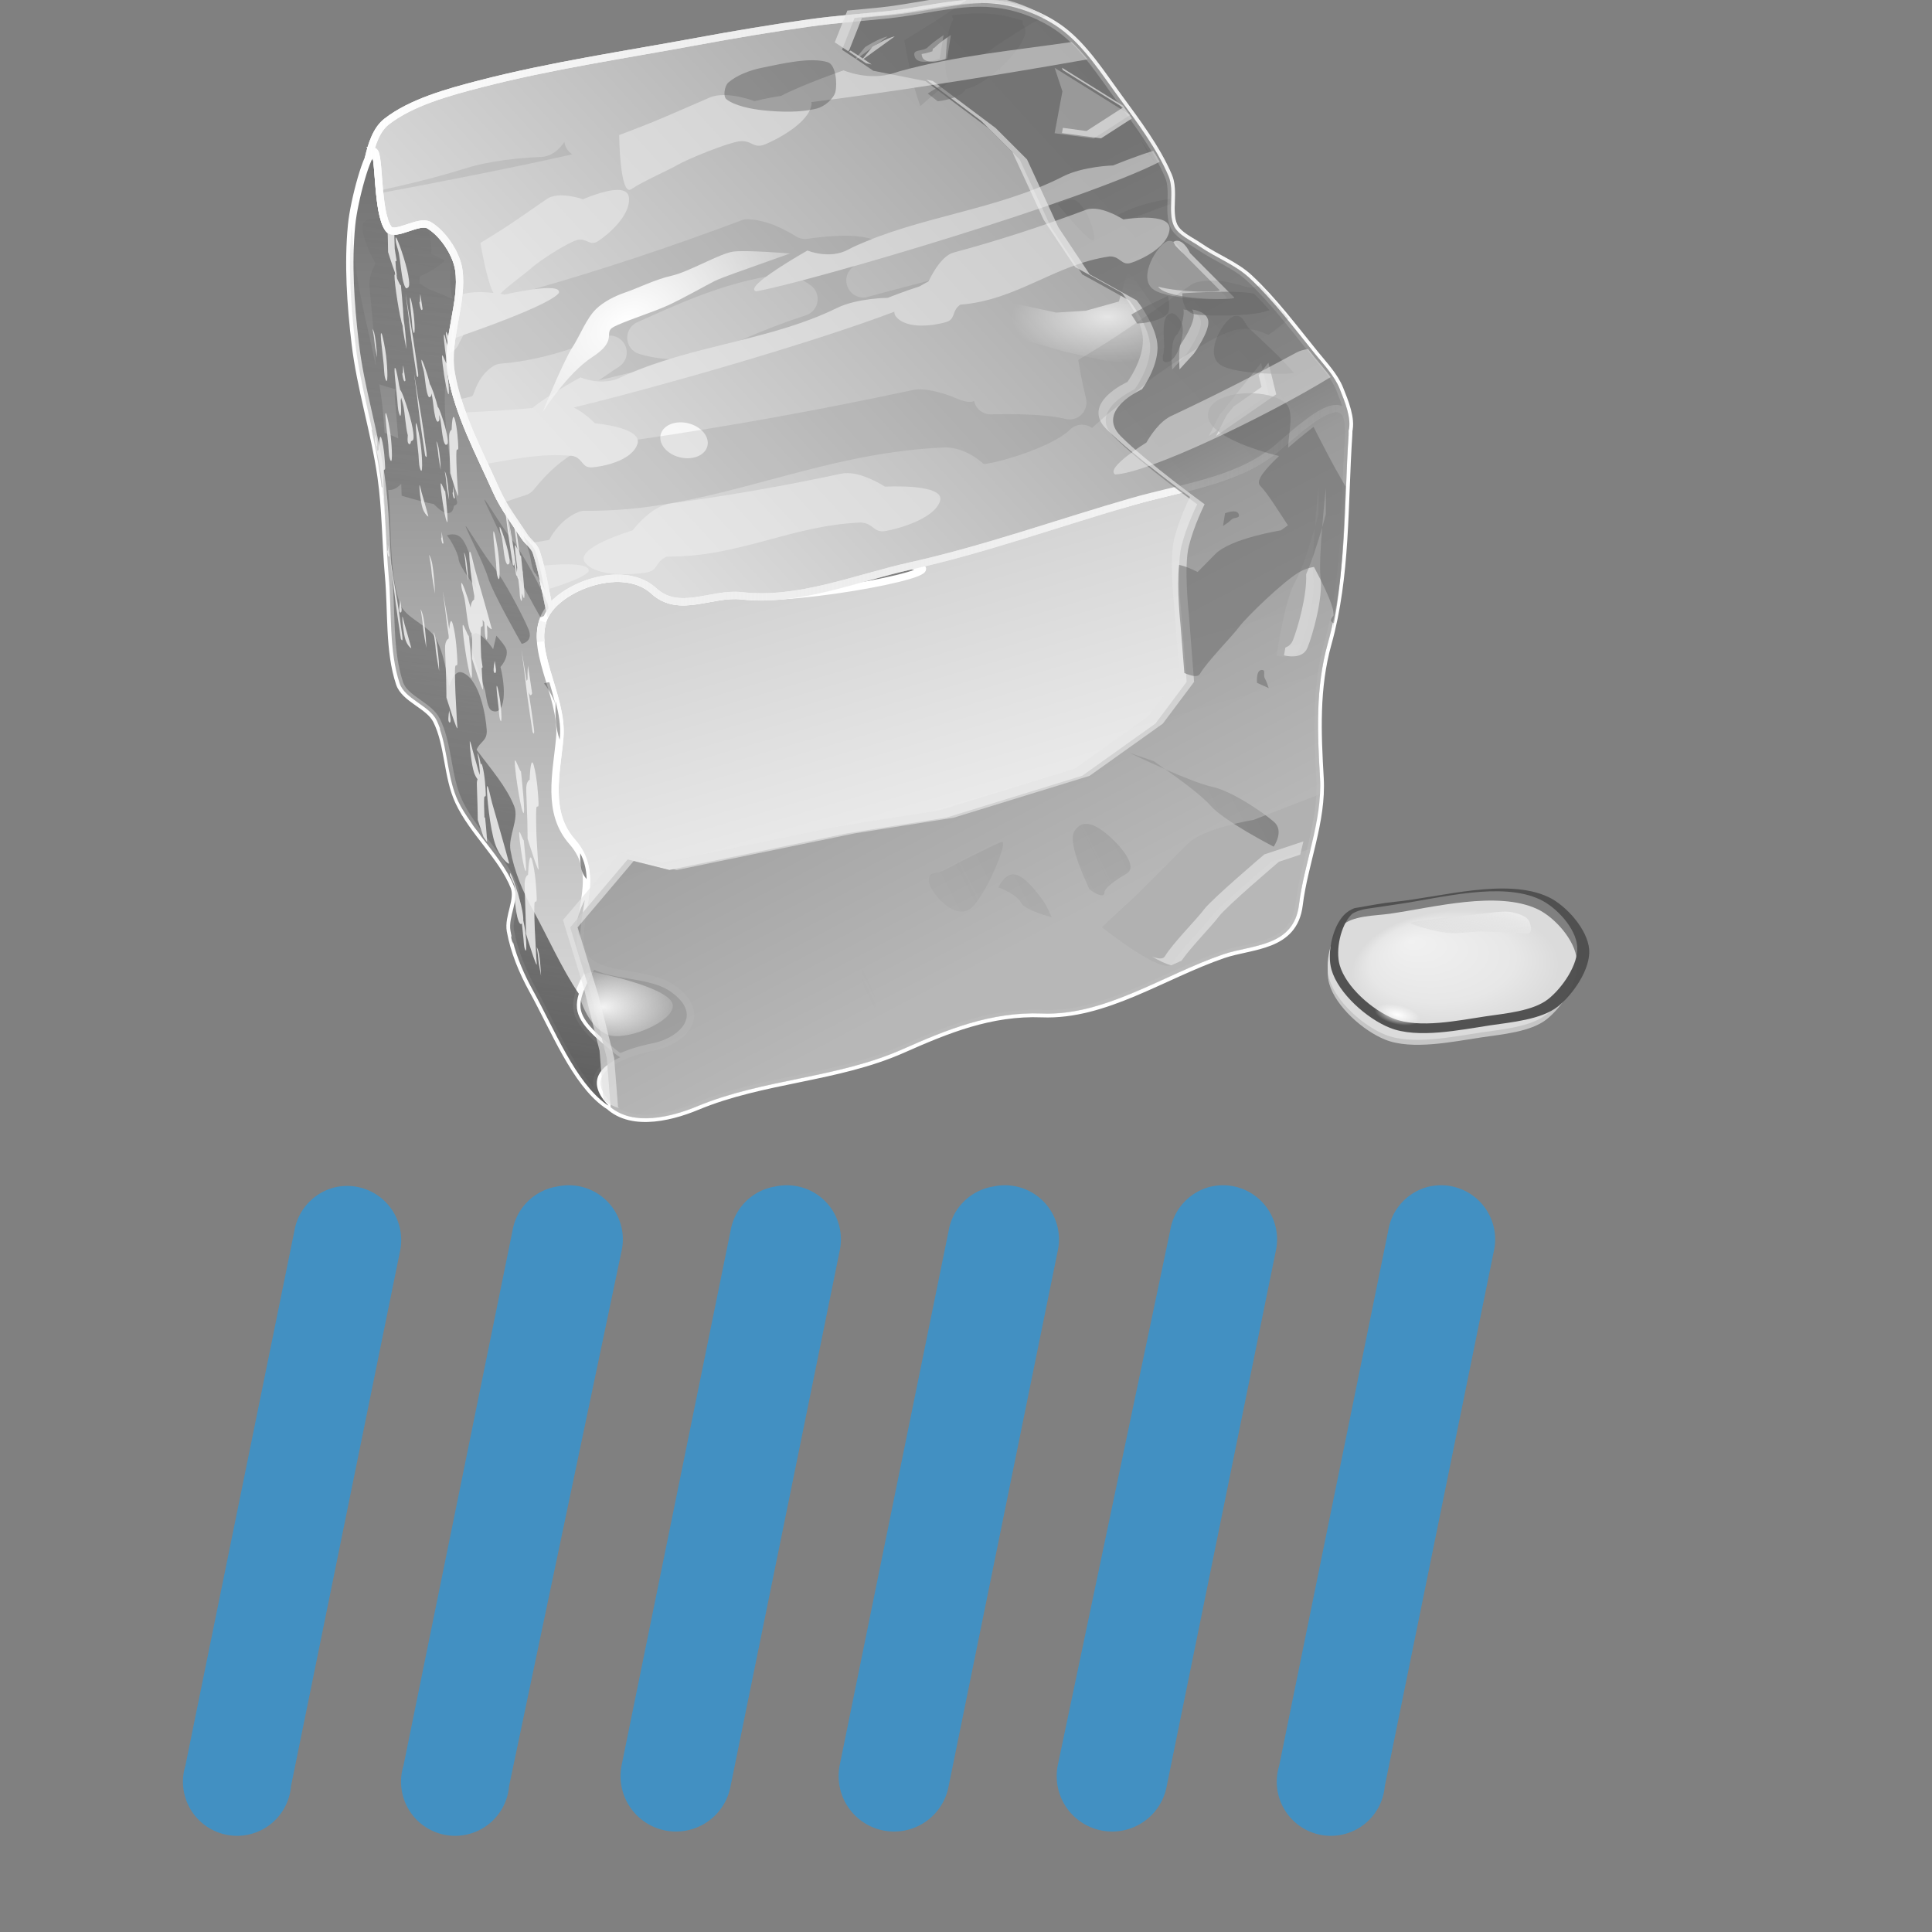 <svg width="48" version="1.1" xmlns="http://www.w3.org/2000/svg" height="48" xmlns:xlink="http://www.w3.org/1999/xlink">
<rect width="100%" height="100%" fill="#808080" stroke="none"/>
<defs id="defs7386">
<linearGradient id="linearGradient6713-272">
<stop offset="0" style="stop-color:#bfbfbf" id="stop3653"/>
<stop offset="0.476" style="stop-color:#8c8c8c" id="stop3655"/>
<stop offset="0.557" style="stop-color:#737373" id="stop3657"/>
<stop offset="1" style="stop-color:#4f4f4f" id="stop3659"/>
</linearGradient>
<linearGradient gradientTransform="scale(1.237,0.808)" id="linearGradient6169-701" xlink:href="#linearGradient6110-38" y1="-118.561" x1="753.126" y2="-118.561" x2="862.36" gradientUnits="userSpaceOnUse">
<stop offset="0" style="stop-color:#fff" id="stop3669"/>
<stop offset="1" style="stop-color:#b9b9b9;stop-opacity:0" id="stop3671"/>
</linearGradient>
<linearGradient id="linearGradient12606-987">
<stop offset="0" style="stop-color:#f3f3f3" id="stop3663"/>
<stop offset="1" style="stop-color:#f3f3f3;stop-opacity:0" id="stop3665"/>
</linearGradient>
<linearGradient id="linearGradient4004-290">
<stop offset="0" style="stop-color:#fff" id="stop3635"/>
<stop offset="1" style="stop-color:#fff;stop-opacity:0" id="stop3637"/>
</linearGradient>
<linearGradient id="linearGradient6110-649">
<stop offset="0" style="stop-color:#efefef" id="stop3595"/>
<stop offset="0.5" style="stop-color:#e2e2e2;stop-opacity:.812" id="stop3597"/>
<stop offset="1" style="stop-color:#d6d6d6;stop-opacity:0" id="stop3599"/>
</linearGradient>
<linearGradient id="linearGradient6268-123">
<stop offset="0" style="stop-color:#f1f1f1" id="stop3603"/>
<stop offset="0.703" style="stop-color:#e7e7e7" id="stop3605"/>
<stop offset="1" style="stop-color:#dbdbdb" id="stop3607"/>
</linearGradient>
<linearGradient id="linearGradient3329-944">
<stop offset="0" style="stop-color:#ddd" id="stop3623"/>
<stop offset="1" style="stop-color:#909090" id="stop3625"/>
</linearGradient>
<linearGradient id="linearGradient6705-307">
<stop offset="0" style="stop-color:#323232" id="stop3641"/>
<stop offset="1" style="stop-color:#323232;stop-opacity:0" id="stop3643"/>
</linearGradient>
<linearGradient id="linearGradient6549-237">
<stop offset="0" style="stop-color:#fff" id="stop3629"/>
<stop offset="1" style="stop-color:#fff;stop-opacity:0" id="stop3631"/>
</linearGradient>
<linearGradient id="linearGradient3337-144">
<stop offset="0" style="stop-color:#d2d2d2" id="stop3611"/>
<stop offset="1" style="stop-color:#ededed" id="stop3613"/>
</linearGradient>
<linearGradient id="linearGradient3345-386">
<stop offset="0" style="stop-color:#6b6b6b" id="stop3617"/>
<stop offset="1" style="stop-color:#dedede" id="stop3619"/>
</linearGradient>
<linearGradient id="linearGradient5383-526">
<stop offset="0" style="stop-color:#474747" id="stop3647"/>
<stop offset="1" style="stop-color:#474747;stop-opacity:0" id="stop3649"/>
</linearGradient>
<linearGradient gradientTransform="scale(1.237,0.808)" id="linearGradient6169-248" xlink:href="#linearGradient6110-649" y1="-118.561" x1="753.126" y2="-118.561" x2="862.36" gradientUnits="userSpaceOnUse">
<stop offset="0" style="stop-color:#fff" id="stop3590"/>
<stop offset="1" style="stop-color:#b9b9b9;stop-opacity:0" id="stop3592"/>
</linearGradient>
<linearGradient gradientTransform="matrix(0.247,0,0,0.247,105.421,279.354)" xlink:href="#linearGradient3329-944" id="linearGradient4352" y1="-72.281" x1="522.978" y2="-145.853" gradientUnits="userSpaceOnUse" x2="603.091"/>
<linearGradient id="linearGradient6110-38">
<stop offset="0" style="stop-color:#efefef" id="stop3674"/>
<stop offset="0.5" style="stop-color:#e2e2e2;stop-opacity:.812" id="stop3676"/>
<stop offset="1" style="stop-color:#d6d6d6;stop-opacity:0" id="stop3678"/>
</linearGradient>
<linearGradient gradientTransform="matrix(0.247,0,0,0.247,105.421,279.354)" xlink:href="#linearGradient3345-386" id="linearGradient4350" y1="-126.069" x1="505.527" y2="5.276" gradientUnits="userSpaceOnUse" x2="505.527"/>
<linearGradient gradientTransform="matrix(0.247,0,0,0.247,105.421,279.354)" xlink:href="#linearGradient3337-144" id="linearGradient4348" y1="-64.498" x1="560.629" y2="-24.255" gradientUnits="userSpaceOnUse" x2="572.393"/>
<linearGradient id="linearGradient6296-492">
<stop offset="0" style="stop-color:#fff" id="stop3584"/>
<stop offset="1" style="stop-color:#fff;stop-opacity:0" id="stop3586"/>
</linearGradient>
<linearGradient gradientTransform="matrix(0.247,0,0,0.247,-112.041,301.051)" xlink:href="#linearGradient6713-272" id="linearGradient4362" y1="-122.621" x1="1509.521" y2="-203.712" gradientUnits="userSpaceOnUse" x2="1466.822"/>
<linearGradient gradientTransform="matrix(0.247,0,0,0.247,-2.72,279.354)" xlink:href="#linearGradient5383-526" id="linearGradient4360" y1="27.317" x1="929.518" y2="-112.326" gradientUnits="userSpaceOnUse" x2="951.826"/>
<linearGradient gradientTransform="matrix(0.227,-0.076,0.076,0.227,156.832,392.256)" xlink:href="#linearGradient6169-248" id="linearGradient4368" y1="-322.303" x1="584.881" y2="-309.5" gradientUnits="userSpaceOnUse" x2="576.414"/>
<linearGradient gradientTransform="matrix(0.305,0,0,0.199,-2.72,279.354)" xlink:href="#linearGradient6169-701" id="linearGradient4366" y1="-118.561" x1="753.126" y2="-118.561" gradientUnits="userSpaceOnUse" x2="862.36"/>
<linearGradient gradientTransform="matrix(0.247,0,0,0.247,-2.72,279.354)" xlink:href="#linearGradient6705-307" id="linearGradient4358" y1="-32.679" x1="1051.006" y2="-4.428" gradientUnits="userSpaceOnUse" x2="995.875"/>
<radialGradient fx="965.453" fy="-94.575" cx="965.453" cy="-94.575" gradientTransform="matrix(0.381,-0.22,0.143,0.248,-118.551,491.608)" xlink:href="#linearGradient4004-290" id="radialGradient4356" r="16.92" gradientUnits="userSpaceOnUse"/>
<radialGradient fx="568.16" fy="-308.774" cx="568.16" cy="-308.774" gradientTransform="matrix(1,0,0,0.419,0,-179.423)" xlink:href="#linearGradient6296-492" id="radialGradient4370" r="3.27" gradientUnits="userSpaceOnUse"/>
<radialGradient fx="1031.324" fy="-96.674" cx="1031.324" cy="-96.674" gradientTransform="matrix(0.247,0,0,0.119,-2.72,267.035)" xlink:href="#linearGradient6549-237" id="radialGradient4354" r="13.091" gradientUnits="userSpaceOnUse"/>
<radialGradient fx="479.653" fy="-323.171" cx="486.838" cy="-314.125" gradientTransform="matrix(0.205,-0.013,0.007,0.117,166.146,320.612)" xlink:href="#linearGradient6268-123" id="radialGradient4346" r="17.074" gradientUnits="userSpaceOnUse"/>
<radialGradient fx="965.182" fy="-2.22" cx="967.182" cy="-2.643" gradientTransform="matrix(0.334,0,0,0.226,-87.361,279.298)" xlink:href="#linearGradient12606-987" id="radialGradient4364" r="6.479" gradientUnits="userSpaceOnUse"/>
</defs>
<g id="layer9" transform="translate(-221,-245)">
<g id="g4294" transform="matrix(0.737,0,0,0.737,62.782,64.545)">
<g style="fill-rule:evenodd" id="g74">
<g style="stroke:none" id="g76">
<path style="fill:#c7c7c7;fill-opacity:.973" id="path6304" d="m 259.487,278.012 c 0.22,0.77 1.146,1.589 1.889,1.887 0.905,0.362 2.283,0.065 3.247,-0.078 0.674,-0.1 1.655,-0.183 2.19,-0.606 0.497,-0.393 1.068,-1.219 1.018,-1.851 -0.051,-0.644 -0.738,-1.424 -1.323,-1.698 -1.354,-0.636 -3.503,-0.056 -4.984,0.155 -0.498,0.071 -1.272,0.057 -1.623,0.417 -0.382,0.391 -0.564,1.249 -0.414,1.775 z "/>
<path style="fill:url(#radialGradient4346)" id="path6254" d="m 259.487,277.845 c 0.22,0.77 1.146,1.589 1.889,1.887 0.905,0.362 2.283,0.065 3.247,-0.078 0.674,-0.1 1.655,-0.183 2.19,-0.606 0.497,-0.393 1.068,-1.219 1.018,-1.851 -0.051,-0.644 -0.738,-1.424 -1.323,-1.698 -1.354,-0.636 -3.503,-0.056 -4.984,0.155 -0.498,0.071 -1.272,0.057 -1.623,0.417 -0.382,0.391 -0.564,1.249 -0.414,1.775 z "/>
<path style="fill:#2b2b2b;fill-opacity:.973" id="path6456" d="m 253.735,251.712 c -0.004,0.126 -0.008,0.247 0,0.366 0.003,-0.124 0.009,-0.246 0,-0.366 z  m -26.815,2.172 c -0.019,0.964 0.067,1.94 0.179,2.896 0.172,1.46 0.635,2.886 0.843,4.344 0.154,1.076 0.149,2.17 0.246,3.254 0.104,1.167 0.006,2.444 0.358,3.5 0.171,0.512 0.963,0.717 1.209,1.209 0.397,0.794 0.341,1.829 0.724,2.649 0.461,0.988 1.415,1.798 1.806,2.776 0.006,0.015 0.01,0.03 0.015,0.045 0.036,-0.185 0.049,-0.362 -0.015,-0.522 -0.391,-0.978 -1.345,-1.788 -1.806,-2.776 -0.383,-0.821 -0.327,-1.855 -0.724,-2.649 -0.246,-0.492 -1.038,-0.697 -1.209,-1.209 -0.352,-1.056 -0.254,-2.333 -0.358,-3.5 -0.097,-1.084 -0.093,-2.178 -0.246,-3.254 -0.208,-1.457 -0.672,-2.884 -0.843,-4.344 -0.094,-0.796 -0.169,-1.611 -0.179,-2.418 z  m 32.614,5.299 c 0,0.039 0.003,0.074 0,0.119 -0.152,2.274 -0.06,4.586 -0.679,6.799 -0.275,0.981 -0.339,1.979 -0.321,2.978 0.008,-0.838 0.09,-1.676 0.321,-2.5 0.619,-2.213 0.528,-4.525 0.679,-6.799 0.004,-0.053 -0.001,-0.094 0,-0.142 0.037,-0.135 0.027,-0.292 0,-0.455 z  m -.933,11.836 c -0.062,1.229 -0.541,2.417 -0.687,3.612 -0.169,1.387 -1.543,1.302 -2.47,1.619 -1.959,0.67 -3.871,2.014 -5.918,1.933 -1.677,-0.067 -3.116,0.53 -4.567,1.172 -2.135,0.944 -4.535,0.96 -6.694,1.858 -0.899,0.374 -2.161,0.663 -2.896,-0.03 -0.022,-0.011 -0.048,-0.024 -0.067,-0.037 -1.019,-0.724 -1.696,-2.448 -2.411,-3.739 -0.318,-0.576 -0.584,-1.215 -0.709,-1.851 -0.026,0.139 -0.038,0.273 -0.015,0.403 0.118,0.66 0.393,1.327 0.724,1.925 0.714,1.292 1.392,3.015 2.411,3.739 0.019,0.014 0.045,0.026 0.067,0.037 0.735,0.693 1.997,0.404 2.896,0.03 2.16,-0.898 4.56,-0.914 6.694,-1.858 1.451,-0.642 2.89,-1.238 4.567,-1.172 2.047,0.081 3.959,-1.263 5.918,-1.933 0.927,-0.317 2.302,-0.233 2.47,-1.619 0.164,-1.349 0.752,-2.69 0.687,-4.09 z  m -23.494,9.836 c 0.029,0.049 0.065,0.098 0.104,0.149 -0.039,-0.051 -0.076,-0.101 -0.104,-0.149 z "/>
</g>
<g style="stroke:#fff;stroke-width:.247" id="g81">
<path style="fill:url(#linearGradient4348)" id="path3305" d="m 235.048,281.962 c -0.883,-1.107 0.735,-1.633 1.654,-1.821 1.05,-0.215 1.86,-1.127 0.64,-1.973 -0.969,-0.672 -2.926,-0.248 -3.087,-1.401 -0.162,-1.164 0.691,-2.427 -0.286,-3.532 -0.883,-0.998 -0.524,-2.32 -0.418,-3.513 0.128,-1.44 -1.145,-3.096 -0.44,-4.227 0.571,-0.917 2.598,-1.648 3.612,-0.72 0.851,0.778 1.945,0.044 2.954,0.157 1.933,0.218 7.633,-0.89 5.706,-1.006 -3.157,-0.189 4.993,-1.455 7.494,-2.174 1.591,-0.457 3.381,-0.671 4.694,-1.676 0.74,-0.566 2.71,-2.641 2.571,-0.549 -0.157,2.347 -0.061,4.738 -0.701,7.023 -0.417,1.491 -0.35,3.012 -0.262,4.531 0.085,1.465 -0.536,2.865 -0.707,4.275 -0.174,1.432 -1.597,1.346 -2.554,1.673 -2.023,0.692 -3.997,2.078 -6.111,1.994 -1.732,-0.069 -3.213,0.543 -4.711,1.206 -2.204,0.975 -4.686,0.99 -6.916,1.917 -0.99,0.412 -2.406,0.726 -3.133,-0.186 z "/>
<path style="fill:url(#linearGradient4350)" id="path3308" d="m 227.277,249.955 c -0.205,-0.021 -0.665,1.637 -0.747,2.489 -0.126,1.307 -0.032,2.668 0.123,3.984 0.177,1.507 0.656,2.98 0.871,4.485 0.159,1.111 0.154,2.24 0.254,3.36 0.108,1.205 0.006,2.524 0.37,3.614 0.176,0.529 0.994,0.74 1.248,1.248 0.41,0.82 0.352,1.888 0.747,2.735 0.476,1.021 1.461,1.856 1.865,2.866 0.177,0.443 -0.209,1.014 -0.123,1.495 0.122,0.682 0.406,1.37 0.747,1.988 0.738,1.333 1.437,3.113 2.489,3.86 0.02,0.014 0.046,0.027 0.069,0.038 -0.051,-0.048 -0.093,-0.097 -0.139,-0.154 -0.563,-0.706 -0.109,-1.175 0.532,-1.472 -0.077,-0.051 -0.155,-0.102 -0.216,-0.154 -0.489,-0.414 -1.186,-0.934 -1.241,-1.495 -0.045,-0.461 0.265,-0.959 0.532,-1.472 -0.216,-0.133 -0.361,-0.325 -0.401,-0.609 -0.162,-1.163 0.693,-2.424 -0.285,-3.529 -0.883,-0.998 -0.53,-2.321 -0.424,-3.514 0.128,-1.44 -1.144,-3.092 -0.439,-4.223 0.025,-0.041 0.054,-0.083 0.085,-0.123 -0.139,-0.642 -0.238,-1.3 -0.439,-1.911 -0.069,-0.208 -0.28,-0.346 -0.401,-0.532 -0.325,-0.499 -0.698,-0.983 -0.94,-1.526 -0.578,-1.294 -1.292,-2.615 -1.526,-3.984 -0.192,-1.122 0.419,-2.386 0.254,-3.483 -0.085,-0.564 -0.555,-1.236 -1.002,-1.495 -0.342,-0.198 -1.152,0.406 -1.364,0.123 -0.411,-0.547 -0.291,-2.591 -0.501,-2.612 z "/>
<path style="fill:url(#linearGradient4352)" id="path3313" d="m 247.735,244.954 c -1.022,1e-05 -2.077,0.285 -3.113,0.393 -0.882,0.092 -1.773,0.154 -2.651,0.277 -1.27,0.178 -2.537,0.391 -3.799,0.624 -2.444,0.452 -4.916,0.813 -7.312,1.433 -1.091,0.282 -2.324,0.624 -3.152,1.271 -0.336,0.263 -0.501,0.755 -0.609,1.233 0.067,-0.143 0.13,-0.236 0.177,-0.231 0.21,0.021 0.09,2.065 0.501,2.612 0.212,0.283 1.022,-0.321 1.364,-0.123 0.447,0.259 0.917,0.931 1.002,1.495 0.165,1.097 -0.446,2.361 -0.254,3.483 0.234,1.369 0.948,2.689 1.526,3.984 0.242,0.543 0.615,1.027 0.94,1.526 0.121,0.186 0.332,0.324 0.401,0.532 0.202,0.611 0.3,1.269 0.439,1.911 0.665,-0.858 2.56,-1.488 3.529,-0.601 0.851,0.778 1.942,0.048 2.951,0.162 1.933,0.218 3.825,-0.588 5.71,-1.009 2.546,-0.569 4.988,-1.454 7.49,-2.173 1.591,-0.457 3.386,-0.668 4.7,-1.672 0.72,-0.551 2.593,-2.523 2.566,-0.701 0.11,-0.405 -0.128,-0.991 -0.3,-1.418 -0.177,-0.438 -0.535,-0.811 -0.84,-1.187 -0.708,-0.872 -1.39,-1.792 -2.204,-2.551 -0.478,-0.445 -1.13,-0.682 -1.672,-1.056 -0.309,-0.213 -0.737,-0.391 -0.878,-0.709 -0.211,-0.474 0.038,-1.169 -0.177,-1.672 -0.401,-0.935 -1.058,-1.804 -1.672,-2.643 -0.589,-0.805 -1.159,-1.707 -1.934,-2.289 -0.634,-0.475 -1.503,-0.809 -2.296,-0.878 -0.144,-0.013 -0.286,-0.023 -0.432,-0.023 z  m -14.756,20.851 c -0.017,0.053 -0.035,0.107 -0.046,0.162 0.01,-0.056 0.029,-0.107 0.046,-0.162 z  m -.046,.162 c -0.016,0.083 -0.027,0.168 -0.031,0.254 0.003,-0.086 0.016,-0.172 0.031,-0.254 z  m -.031,.254 c -0.004,0.086 0.001,0.173 0.008,0.262 -0.007,-0.089 -0.011,-0.176 -0.008,-0.262 z "/>
</g>
<path style="opacity:.693;fill:url(#radialGradient4354);stroke:none" id="path3562" d="m 252.709,253.956 -.311,1.059 -1.121,.311 -.996,.062 -1.432,-.311 c 0,0 -0.498,-0.249 -0.498,0.062 0,0.311 0.623,1.121 0.872,1.183 0.249,0.062 1.308,0.374 1.308,0.374 0,0 1.308,0.311 1.744,0.374 0.436,0.062 2.179,-0.374 2.179,-0.374 0,0 0.498,0.062 0.311,-0.311 -0.187,-0.374 -1.183,-1.183 -1.183,-1.183 l -.872,-1.245 z "/>
</g>
<path style="opacity:.807;fill:#fff;stroke:none" id="path3604" d="m 344.462,41.957 a 3.283,3.283 0 0,1 -3.283,3.283 3.283,3.283 0 0,1 -3.283,-3.283 3.283,3.283 0 0,1 3.283,-3.283 3.283,3.283 0 0,1 3.283,3.283 z " transform="matrix(0.24,0.058,-0.042,0.175,157.617,232.563)"/>
<g style="fill-rule:evenodd" id="g88">
<g style="stroke:none" id="g90">
<path style="fill:url(#radialGradient4356)" id="path3718" d="m 232.97,258.751 c 0,0 0.814,-1.305 1.681,-1.868 0.861,-0.559 0.374,-0.809 0.685,-0.996 0.311,-0.187 1.319,-0.496 1.868,-0.747 0.478,-0.219 1.308,-0.685 1.557,-0.81 0.249,-0.125 1.045,-0.397 1.494,-0.56 0.316,-0.115 1.059,-0.374 1.059,-0.374 0,0 -1.494,-0.125 -1.93,-0.062 -0.436,0.062 -1.494,0.685 -2.055,0.809 -0.56,0.125 -1.183,0.436 -1.557,0.56 -0.374,0.125 -0.749,0.323 -0.996,0.56 -0.333,0.319 -0.56,0.934 -0.809,1.308 -0.249,0.374 -0.934,1.993 -0.996,2.179 z "/>
<path style="opacity:.723;fill:url(#linearGradient4358)" id="path4112" d="m 236.969,279.394 c -1e-05,1e-05 0.089,0.407 0.199,0.631 0.052,0.107 0.022,0.238 0.013,0.343 -0.01,0.116 0.004,0.2 0.179,0.187 0.334,-0.025 0.393,-0.551 0.31,-0.782 -0.084,-0.231 -0.701,-0.379 -0.701,-0.379 z  m 6.768,-1.918 c -0.079,-0.256 0.021,0.615 0.092,0.822 0.071,0.207 0.048,0.664 0.329,0.537 0.28,-0.127 -0.421,-1.359 -0.421,-1.359 z  m -4.518,-1.26 c 0.193,0.544 0.509,-0.085 0.838,0.003 0.329,0.088 0.848,0.834 1.246,0.713 0.398,-0.12 0.552,-0.778 0.598,-1.196 0.047,-0.418 0.287,-1.211 -0.35,-1.424 -0.637,-0.213 -2.526,1.359 -2.333,1.903 z  m 6.769,-1.723 c -0.005,0.041 0,0.091 0.016,0.144 0.135,0.419 0.883,1.229 1.388,0.844 0.505,-0.385 1.315,-2.342 1.049,-2.247 -0.265,0.095 -1.538,0.739 -1.902,0.935 -0.364,0.196 -0.514,0.034 -0.551,0.324 z  m 2.349,.278 c 0.021,-0.003 0.623,0.233 0.756,0.504 0.132,0.271 1.036,0.495 1.036,0.495 0,0 -0.161,-0.403 -0.338,-0.629 -0.176,-0.227 -0.546,-0.739 -0.887,-0.81 -0.34,-0.071 -0.588,0.443 -0.567,0.441 z  m 2.559,-1.899 c -0.257,0.424 0.48,1.856 0.486,1.917 0.006,0.062 0.539,0.416 0.53,0.141 -0.004,-0.13 0.324,-0.382 0.745,-0.629 0.421,-0.247 -0.262,-1.002 -0.675,-1.341 -0.412,-0.339 -0.829,-0.512 -1.086,-0.088 z  m 1.844,-2.648 c 0,3e-05 0.569,0.274 1.211,0.555 -0.212,-0.148 -0.373,-0.267 -0.373,-0.267 l -.838,-.288 z  m 1.211,.555 c 0.458,0.321 1.213,0.863 1.533,1.228 0.468,0.533 2.131,1.385 2.131,1.385 0,0 0.369,-0.526 0.01,-0.836 -0.359,-0.31 -1.414,-1.044 -2.109,-1.189 -0.331,-0.07 -0.981,-0.332 -1.566,-0.587 z "/>
<path style="fill:url(#linearGradient4360)" id="path4187" d="m 227.588,252.192 c -0.309,0.027 -0.687,0.011 -0.693,0.301 -0.006,0.284 0.183,0.781 0.439,1.233 -0.12,0.242 -0.222,0.514 -0.2,0.763 0.053,0.612 0.144,1.541 0.177,2.034 0.014,0.202 0.028,0.449 0.038,0.67 -0.236,-1.159 -0.556,-2.306 -0.693,-3.475 -0.049,-0.415 -0.091,-0.835 -0.123,-1.256 -0.123,1.302 -0.031,2.658 0.123,3.968 0.115,0.98 0.356,1.944 0.57,2.913 -0.008,-0.001 -0.015,-0.006 -0.023,-0.008 0.114,0.516 0.218,1.035 0.293,1.556 0.018,0.123 0.032,0.246 0.046,0.37 0.011,0.01 0.02,0.021 0.031,0.031 0.111,0.988 0.119,1.99 0.208,2.982 0.108,1.205 0.006,2.524 0.37,3.614 0.176,0.529 0.994,0.74 1.248,1.248 0.046,0.092 0.08,0.187 0.116,0.285 -0.005,0.007 -0.002,0.008 -0.008,0.015 0.267,0.764 0.264,1.672 0.609,2.412 0.115,0.247 0.271,0.48 0.431,0.709 0.032,0.046 0.06,0.093 0.092,0.139 0.015,0.021 0.031,0.041 0.046,0.062 0.05,0.069 0.103,0.133 0.154,0.2 0.022,0.03 0.039,0.063 0.062,0.092 0.421,0.552 0.87,1.088 1.11,1.688 0.177,0.443 -0.209,1.014 -0.123,1.495 0.014,0.077 0.028,0.154 0.046,0.231 -0.011,-0.022 -0.022,-0.044 -0.038,-0.069 0.02,0.09 0.044,0.179 0.069,0.27 0.003,-0.028 0.001,-0.057 0,-0.085 0.144,0.566 0.387,1.129 0.67,1.641 0.738,1.333 1.437,3.113 2.489,3.86 0.02,0.014 0.046,0.027 0.069,0.038 -0.051,-0.048 -0.093,-0.097 -0.139,-0.154 -0.563,-0.706 -0.109,-1.175 0.532,-1.472 -0.077,-0.051 -0.155,-0.102 -0.216,-0.154 -0.489,-0.414 -1.186,-0.934 -1.241,-1.495 -0.015,-0.16 0.008,-0.325 0.062,-0.493 -0.581,-0.851 -1.06,-1.946 -1.556,-2.843 -0.342,-0.618 -0.626,-1.306 -0.747,-1.988 -0.086,-0.48 0.3,-1.052 0.123,-1.495 -0.27,-0.674 -0.801,-1.27 -1.264,-1.896 0.001,-0.002 -0.001,-0.006 0,-0.008 0.114,-0.281 0.363,-0.286 0.339,-0.663 -0.027,-0.434 -0.219,-1.667 -0.794,-1.926 -0.036,-0.016 -0.075,-0.024 -0.108,-0.023 -0.163,0.004 -0.274,0.215 -0.362,0.485 -0.102,-0.548 -0.188,-1.099 -0.424,-1.572 -0.254,-0.508 -1.072,-0.719 -1.248,-1.248 -0.363,-1.09 -0.262,-2.408 -0.37,-3.614 -0.006,-0.064 -0.01,-0.128 -0.015,-0.193 0.171,0.021 0.321,-0.085 0.439,-0.208 0.009,0.213 0.015,0.401 0.015,0.401 0,1e-05 0.575,0.183 1.086,0.285 0.167,0.18 0.329,0.296 0.47,0.301 0.124,0.004 0.185,-0.089 0.208,-0.247 0.08,-0.022 0.122,-0.07 0.1,-0.146 -0.129,-0.45 -0.208,-1.363 -0.285,-1.741 -0.077,-0.378 -0.175,-1.765 -0.1,-2.204 0.03,-0.177 0.104,-0.268 0.177,-0.347 -0.004,-0.021 -0.012,-0.041 -0.015,-0.062 -0.074,-0.433 -0.028,-0.891 0.046,-1.348 -0.019,-0.065 -0.039,-0.129 -0.062,-0.193 0.032,-0.012 0.068,-0.025 0.1,-0.038 0.029,-0.162 0.063,-0.325 0.092,-0.485 0.006,0.023 0.009,0.046 0.015,0.069 0.089,-0.502 0.162,-0.998 0.092,-1.464 -0.029,-0.191 -0.107,-0.397 -0.208,-0.593 -0.076,0.463 -0.121,0.926 -0.046,1.364 0.012,0.073 0.031,0.144 0.046,0.216 -0.285,-0.123 -0.586,-0.245 -0.817,-0.339 -0.086,-0.035 -0.199,-0.135 -0.301,-0.185 0.001,-0.089 0.01,-0.169 0.015,-0.239 0.428,-0.172 0.877,-0.514 0.832,-0.539 -0.116,-0.065 -0.281,-0.143 -0.455,-0.223 0.013,-0.05 0.02,-0.112 0.015,-0.185 -0.011,-0.176 -0.051,-0.481 -0.131,-0.801 -0.35,-0.173 -1.139,0.41 -1.348,0.131 -0.064,-0.085 -0.113,-0.211 -0.154,-0.354 -0.003,0 -0.005,-0 -0.008,0 z  m -.123,5.617 c 0.096,0.032 0.281,0.093 0.547,0.162 -0.021,0.101 -0.031,0.204 -0.023,0.301 0.035,0.401 0.076,0.902 0.116,1.364 -0.138,-0.075 -0.297,-0.14 -0.462,-0.193 -0.028,-0.414 -0.057,-0.83 -0.116,-1.241 -0.019,-0.131 -0.039,-0.262 -0.062,-0.393 z  m 3.545,3.884 c -0.054,-0.023 0.596,1.216 0.755,1.741 0.159,0.525 1.133,2.227 1.133,2.227 -1e-05,0 0.054,-0.013 0.116,-0.046 0.022,-0.047 0.041,-0.093 0.069,-0.139 0.025,-0.041 0.054,-0.083 0.085,-0.123 -0.01,-0.046 -0.014,-0.093 -0.023,-0.139 -0.005,-0.014 -0.009,-0.024 -0.015,-0.038 -0.171,-0.42 -0.838,-1.7 -1.171,-2.104 -0.333,-0.403 -0.894,-1.356 -0.948,-1.379 z  m -.632,.894 c -0.054,-0.023 0.596,1.216 0.755,1.741 0.159,0.525 1.133,2.227 1.133,2.227 0,0 0.402,-0.065 0.231,-0.485 -0.171,-0.42 -0.838,-1.693 -1.171,-2.096 -0.333,-0.403 -0.894,-1.364 -0.948,-1.387 z  m -.455,.277 c -0.099,0.002 -0.173,0.033 -0.185,0.038 0.054,0.013 0.38,0.562 0.401,0.801 0.022,0.255 0.593,0.979 0.593,0.979 l -.069,-.601 c -1e-05,0 -0.183,-0.79 -0.408,-1.063 -0.108,-0.131 -0.232,-0.156 -0.331,-0.154 z  m 2.404,.046 c 0.082,0.233 0.163,0.454 0.208,0.624 0.053,0.201 0.07,0.603 0.231,0.686 -0.007,0.003 -0.021,0.007 -0.023,0.008 0.037,0.009 0.196,0.275 0.301,0.516 -0.088,-0.443 -0.178,-0.883 -0.316,-1.302 -0.069,-0.208 -0.28,-0.346 -0.401,-0.532 z  m -1.603,3.283 c -0.014,-0.001 -0.026,0.004 -0.038,0.008 -0.401,0.109 0.182,1.328 0.339,1.919 0.055,0.207 0.071,0.629 0.247,0.694 0.463,0.17 0.458,-0.781 0.277,-1.479 0.131,-0.151 0.242,-0.365 0.208,-0.562 -0.026,-0.152 -0.347,-0.493 -0.347,-0.493 -6e-05,4e-05 -0.053,0.213 -0.108,0.455 -0.166,-0.252 -0.422,-0.527 -0.578,-0.539 z  m 2.474,1.657 c -0.099,0.002 -0.173,0.04 -0.185,0.046 0.047,0.011 0.308,0.429 0.385,0.693 -0.059,-0.246 -0.126,-0.494 -0.2,-0.74 z  m .208,.64 c -0.002,0.041 0.001,0.082 0,0.123 0.001,0.003 -0.001,0.005 0,0.008 -0.012,0.4 0.011,0.795 0.139,1.164 0.002,-0.02 0.006,-0.041 0.008,-0.062 0.035,-0.399 -0.039,-0.817 -0.146,-1.233 z  m .832,5.124 c -0.006,0.148 0.003,0.294 0.023,0.439 0.025,0.18 0.092,0.317 0.193,0.432 -0.006,-0.295 -0.067,-0.588 -0.216,-0.871 z  m .154,1.572 c -0.163,0.327 -0.291,0.646 -0.262,0.948 0.011,0.113 0.051,0.222 0.108,0.331 -0.004,-0.421 0.09,-0.851 0.154,-1.279 z "/>
<path style="opacity:.683;fill:#959595" id="path4108" d="m 247.734,244.951 c -1.022,1e-05 -2.077,0.285 -3.113,0.393 -0.377,0.039 -0.754,0.072 -1.133,0.108 l -.424,1.071 1.056,.709 1.757,.347 2.119,1.587 1.056,1.056 1.056,2.288 1.056,1.587 1.587,.878 c 0,0 0.701,0.883 0.701,1.587 0,0.705 -0.524,1.41 -0.524,1.41 0,0 -1.589,0.707 -0.709,1.587 0.881,0.881 2.82,2.289 2.82,2.289 -3e-05,0 -0.356,0.706 -0.532,1.41 -0.176,0.705 0,2.289 0,2.289 l .177,2.288 -1.056,1.41 -2.466,1.757 -4.577,1.41 -3.352,.532 -5.987,1.233 -1.41,-.354 -1.934,2.288 .701,2.288 .532,2.119 .131,1.657 c 0.767,0.633 2.013,0.343 2.913,-0.031 2.23,-0.927 4.708,-0.944 6.912,-1.919 1.498,-0.663 2.984,-1.278 4.716,-1.21 2.114,0.084 4.088,-1.304 6.11,-1.996 0.957,-0.327 2.377,-0.24 2.551,-1.672 0.171,-1.41 0.794,-2.812 0.709,-4.277 -0.089,-1.519 -0.155,-3.04 0.262,-4.531 0.64,-2.285 0.545,-4.672 0.701,-7.02 0.004,-0.055 0,-0.097 0,-0.146 0.11,-0.405 -0.128,-0.991 -0.3,-1.418 -0.177,-0.438 -0.535,-0.811 -0.84,-1.187 -0.708,-0.872 -1.39,-1.792 -2.204,-2.551 -0.478,-0.445 -1.13,-0.682 -1.672,-1.056 -0.309,-0.213 -0.737,-0.391 -0.878,-0.709 -0.211,-0.474 0.038,-1.169 -0.177,-1.672 -0.401,-0.935 -1.058,-1.804 -1.672,-2.643 -0.589,-0.805 -1.159,-1.707 -1.934,-2.289 -0.634,-0.475 -1.503,-0.809 -2.296,-0.878 -0.144,-0.013 -0.286,-0.023 -0.431,-0.023 z  m -12.814,36.824 c 0.029,0.05 0.068,0.101 0.108,0.154 -0.041,-0.053 -0.078,-0.104 -0.108,-0.154 z "/>
<path style="opacity:.504;fill:url(#linearGradient4362)" id="path10335" d="m 247.735,244.957 c -1.022,1e-05 -2.077,0.285 -3.113,0.393 -0.377,0.039 -0.754,0.072 -1.133,0.108 l -.424,1.071 .455,.3 .324,-.393 c 0,0 0.491,-0.31 0.755,-0.354 l -1.056,.763 .578,.393 1.757,.347 2.119,1.587 1.056,1.056 1.056,2.288 1.056,1.587 1.587,.878 c 0,0 0.701,0.883 0.701,1.587 0,0.705 -0.524,1.41 -0.524,1.41 0,0 -1.589,0.707 -0.709,1.587 0.881,0.881 2.82,2.289 2.82,2.289 -2e-05,0 -0.356,0.706 -0.532,1.41 -0.176,0.705 0,2.289 0,2.289 l .177,2.288 -1.056,1.41 -2.466,1.757 -4.577,1.41 -3.352,.532 -5.987,1.233 -1.41,-.354 -1.934,2.288 .701,2.288 .532,2.119 .131,1.657 c 0.767,0.633 2.013,0.343 2.913,-0.031 2.23,-0.927 4.708,-0.944 6.912,-1.919 1.498,-0.663 2.984,-1.278 4.716,-1.21 2.114,0.084 4.088,-1.304 6.11,-1.996 0.957,-0.327 2.377,-0.24 2.551,-1.672 0.076,-0.629 0.24,-1.256 0.393,-1.888 l -1.318,.439 c 0,0 -1.762,1.497 -2.027,1.849 -0.264,0.352 -1.061,1.147 -1.325,1.587 -0.264,0.44 -2.373,-1.233 -2.373,-1.233 l 1.14,-1.056 c 0,0 1.236,-1.236 1.765,-1.765 0.528,-0.528 2.204,-0.794 2.204,-0.794 l 2.25,-.871 c 0.009,-0.181 0.011,-0.364 0,-0.547 -0.089,-1.519 -0.155,-3.04 0.262,-4.531 0.64,-2.285 0.545,-4.672 0.701,-7.02 0.004,-0.055 0,-0.097 0,-0.146 0.11,-0.405 -0.128,-0.991 -0.301,-1.418 -0.177,-0.438 -0.535,-0.811 -0.84,-1.187 -0.708,-0.872 -1.39,-1.792 -2.204,-2.551 -0.478,-0.445 -1.13,-0.682 -1.672,-1.056 -0.309,-0.213 -0.737,-0.391 -0.878,-0.709 -0.211,-0.474 0.038,-1.169 -0.177,-1.672 -0.401,-0.935 -1.058,-1.804 -1.672,-2.643 -0.589,-0.805 -1.159,-1.707 -1.934,-2.289 -0.634,-0.475 -1.503,-0.809 -2.296,-0.878 -0.144,-0.013 -0.286,-0.023 -0.432,-0.023 z  m -1.248,1.079 -.131,.794 c 0,0 -0.7,0.262 -0.832,-0.046 -0.132,-0.308 0.263,-0.171 0.439,-0.347 0.176,-0.176 0.524,-0.401 0.524,-0.401 z  m 3.745,1.102 2.55,1.587 -1.233,.794 -1.318,-.177 .262,-1.41 -.262,-.794 z  m 3.884,5.833 c 0.254,0.011 0.431,0.416 0.431,0.416 0,0 1.143,1.15 1.495,1.503 0,0.088 -1.937,0.083 -2.466,-0.27 -0.528,-0.352 0.002,-1.315 0.354,-1.58 0.066,-0.05 0.126,-0.072 0.185,-0.069 z  m .447,2.312 c 0.043,0.004 0.559,0.063 0.601,0.401 0.044,0.352 -0.485,1.094 -0.485,1.094 l -.485,.532 c 0,0 -0.089,-0.928 0.131,-1.148 0.206,-0.206 0.301,-0.837 0.239,-0.878 z  m 2.628,1.803 .262,1.063 -2.026,1.402 .354,-.701 1.41,-1.764 z  m 1.934,4.23 0,.878 c 0,0 -0.051,0.196 -0.123,0.447 -0.051,0.637 -0.096,1.336 -0.054,1.672 0.088,0.705 -0.263,1.933 -0.439,2.373 -0.176,0.44 -0.794,0.262 -0.794,0.262 0,0 0.264,-1.849 0.616,-2.466 0.24,-0.42 0.516,-1.304 0.67,-1.842 0.056,-0.699 0.123,-1.325 0.123,-1.325 z  m -24.203,20.466 c 0.029,0.05 0.068,0.101 0.108,0.154 -0.041,-0.053 -0.078,-0.104 -0.108,-0.154 z "/>
<path style="opacity:.683;fill:#e4e4e4" id="path10337" d="m 247.489,244.706 c -1.022,2e-05 -2.077,0.285 -3.113,0.393 -0.377,0.039 -0.754,0.072 -1.133,0.108 l -.424,1.071 .455,.3 .038,-.054 .424,-1.071 c 0.378,-0.035 0.756,-0.069 1.133,-0.108 1.036,-0.108 2.091,-0.393 3.113,-0.393 0.146,-1e-05 0.287,0.01 0.432,0.023 0.459,0.04 0.945,0.169 1.395,0.362 -0.571,-0.329 -1.255,-0.553 -1.888,-0.609 -0.144,-0.013 -0.286,-0.023 -0.432,-0.023 z  m -.755,1.325 c 0,0 -0.348,0.225 -0.524,0.401 -0.026,0.026 -0.052,0.047 -0.085,0.062 l -.015,.085 c 0,0 -0.171,0.066 -0.362,0.092 -0.002,0.029 0.003,0.061 0.023,0.108 0.132,0.308 0.832,0.046 0.832,0.046 l .131,-.794 z  m -1.888,.046 c -0.264,0.044 -0.755,0.354 -0.755,0.354 l -.324,.393 -.416,-.27 -.054,.038 .578,.393 .185,.038 -.27,-.185 1.056,-.763 z  m 5.633,1.056 .023,.077 2.034,1.264 -1.233,.794 -.794,-.108 -.031,.177 1.318,.177 1.04,-.67 c -0.1,-0.144 -0.198,-0.29 -0.3,-0.431 l -2.057,-1.279 z  m -4.577,.401 1.849,1.387 1.056,1.056 1.056,2.288 1.056,1.587 1.587,.878 c 0,0 0.701,0.883 0.701,1.587 3e-05,0.705 -0.524,1.41 -0.524,1.41 2e-05,0 -1.589,0.707 -0.709,1.587 0.881,0.881 2.82,2.289 2.82,2.289 -2e-05,0 -0.356,0.706 -0.532,1.41 -0.176,0.705 0,2.289 0,2.289 l .177,2.288 -1.056,1.41 -2.466,1.757 -4.577,1.41 -3.352,.532 -5.987,1.233 -1.41,-.354 -1.934,2.288 .701,2.288 .532,2.119 .131,1.657 c 0.163,0.134 0.349,0.226 0.547,0.285 -0.017,-0.013 -0.037,-0.025 -0.054,-0.038 l -.131,-1.657 -.532,-2.119 -.701,-2.288 1.934,-2.288 1.41,.354 5.987,-1.233 3.352,-.532 4.577,-1.41 2.466,-1.757 1.056,-1.41 -.177,-2.288 c 0,0 -0.176,-1.584 0,-2.289 0.176,-0.704 0.532,-1.41 0.532,-1.41 0,0 -1.94,-1.408 -2.82,-2.289 -0.881,-0.881 0.709,-1.587 0.709,-1.587 0,0 0.524,-0.706 0.524,-1.41 0,-0.705 -0.701,-1.587 -0.701,-1.587 l -1.587,-.878 -1.056,-1.587 -1.056,-2.288 -1.056,-1.056 -2.119,-1.587 -.224,-.046 z  m 8.461,5.432 c -0.043,-0.002 -0.085,0.013 -0.131,0.038 0.044,0.071 0.069,0.131 0.069,0.131 0,0 1.143,1.15 1.495,1.503 2e-05,0.073 -1.325,0.078 -2.08,-0.123 0.03,0.037 0.063,0.07 0.108,0.1 0.528,0.352 2.466,0.358 2.466,0.27 -0.352,-0.352 -1.495,-1.503 -1.495,-1.503 -2e-05,0 -0.177,-0.405 -0.431,-0.416 z  m .501,2.319 c 0.029,0.042 0.047,0.09 0.054,0.146 0.041,0.33 -0.403,0.978 -0.462,1.063 -0.051,0.349 -0.015,0.809 -0.015,0.809 l .485,-.532 c 0,0 0.53,-0.742 0.485,-1.094 -0.037,-0.296 -0.419,-0.375 -0.547,-0.393 z  m 2.574,1.795 -.331,.416 .1,.401 -.94,.655 -.239,.293 -.354,.701 2.027,-1.402 -.262,-1.063 z  m 1.934,4.23 c 0,0 -0.067,0.627 -0.123,1.325 0.072,-0.251 0.123,-0.447 0.123,-0.447 v -0.878 z  m -.123,1.325 c -0.127,0.442 -0.336,1.112 -0.539,1.572 0.032,0.717 -0.282,1.815 -0.447,2.227 -0.054,0.136 -0.147,0.205 -0.254,0.247 -0.023,0.144 -0.046,0.262 -0.046,0.262 0,0 0.618,0.178 0.794,-0.262 0.176,-0.44 0.527,-1.669 0.439,-2.373 -0.042,-0.336 0.003,-1.036 0.054,-1.672 z  m -.632,10.58 -1.318,.439 c 0,0 -1.762,1.497 -2.027,1.849 -0.264,0.352 -1.061,1.147 -1.325,1.587 -0.061,0.102 -0.221,0.086 -0.432,0.008 0.247,0.142 0.474,0.255 0.647,0.293 0.116,-0.052 0.231,-0.104 0.347,-0.154 0.31,-0.452 1.01,-1.16 1.256,-1.487 0.264,-0.352 2.027,-1.849 2.027,-1.849 l .717,-.239 c 0.036,-0.149 0.072,-0.298 0.108,-0.447 z  m -23.941,8.314 c 0.029,0.05 0.068,0.101 0.108,0.154 -0.041,-0.053 -0.078,-0.104 -0.108,-0.154 z "/>
<path style="opacity:.534;fill:#6c6c6c" id="path4152" d="m 247.702,245.3 c -0.314,0 -0.629,0.029 -0.948,0.069 0.022,0.041 0.037,0.081 0.062,0.123 -0.158,0.273 -0.219,0.675 -0.231,0.963 -0.013,0.306 -0.111,0.812 0.085,1.133 -0.254,0.133 -0.528,0.29 -0.717,0.416 l .339,.262 c 0.347,-0.041 0.751,-0.161 0.909,-0.354 0.014,-0.017 0.023,-0.036 0.031,-0.062 0.309,-0.05 0.734,-0.329 1.117,-0.67 0.004,0.003 0.038,0.038 0.038,0.038 0,-0.024 0.003,-0.052 0.008,-0.077 0.528,-0.482 0.952,-1.079 0.832,-1.356 -0.024,-0.054 -0.045,-0.092 -0.069,-0.123 0.003,-0.041 0,-0.076 -0.008,-0.116 -0.337,-0.113 -0.684,-0.194 -1.017,-0.223 -0.144,-0.013 -0.286,-0.023 -0.431,-0.023 z  m 5.455,4.292 c 0.102,0.25 0.28,0.523 0.493,0.786 -0.153,-0.265 -0.318,-0.53 -0.493,-0.786 z  m -2.312,1.988 c -0.189,-0.011 -0.509,0.154 -0.509,0.154 7e-05,0 1.076,1.332 1.202,1.217 0.131,-0.119 -0.222,-1.16 -0.624,-1.356 -0.02,-0.01 -0.042,-0.014 -0.069,-0.015 z  m 5.178,3.105 c -0.715,-0.001 -1.487,0.054 -1.487,0.054 0,0 -0.037,0.639 0.432,0.709 0.469,0.07 1.928,0.067 2.42,-0.116 0.026,-0.01 0.063,-0.014 0.092,-0.023 -0.172,-0.193 -0.349,-0.383 -0.532,-0.562 -0.229,-0.043 -0.561,-0.061 -0.925,-0.062 z  m -1.973,.139 c -0,-1e-05 -0.809,0.371 -1.233,0.632 0.053,0.075 0.116,0.174 0.193,0.301 0.365,-0.016 0.845,-0.124 1.025,-0.331 0.118,-0.136 0.015,-0.601 0.015,-0.601 z  m .092,.593 c -0.353,0.102 -0.197,0.843 -0.223,1.21 -0.009,0.128 -0.103,0.396 0.023,0.424 0.393,0.086 0.656,-0.796 0.601,-1.194 -0.024,-0.176 -0.23,-0.488 -0.401,-0.439 z  m 2.158,.085 c -0.041,0.008 -0.087,0.029 -0.131,0.062 -0.352,0.264 -0.875,1.235 -0.347,1.587 0.528,0.352 2.519,0.328 2.466,0.262 -0.299,-0.374 -1.035,-1.063 -1.503,-1.495 -0.141,-0.13 -0.199,-0.475 -0.485,-0.416 z  m .431,2.604 c -0.629,0.016 -1.243,0.223 -1.325,0.655 -0.141,0.743 1.635,1.274 2.389,1.464 -0.437,0.412 -0.801,0.827 -0.64,0.994 0.271,0.28 0.651,0.905 0.94,1.341 -0.107,0.074 -0.239,0.17 -0.239,0.17 0,1e-05 -1.675,0.265 -2.204,0.794 -0.175,0.175 -0.391,0.397 -0.601,0.609 -0.229,-0.117 -0.443,-0.204 -0.624,-0.239 -0.088,0.774 0.046,2.003 0.046,2.003 l .131,1.641 c 0.258,0.111 0.454,0.148 0.524,0.031 0.264,-0.44 1.053,-1.227 1.318,-1.58 0.264,-0.352 1.492,-1.536 2.027,-1.849 0.18,-0.106 0.347,-0.153 0.501,-0.177 0.275,0.512 0.538,1.065 0.624,1.379 0.025,0.093 0.033,0.173 0.038,0.254 -0.07,0.084 -0.126,0.164 -0.069,0.216 0.021,0.019 0.045,0.036 0.069,0.046 -0.006,0.058 -0.015,0.115 -0.023,0.17 0.32,-1.568 0.359,-3.176 0.424,-4.777 -0.129,-0.223 -0.266,-0.464 -0.354,-0.624 -0.292,-0.532 -0.724,-1.387 -0.724,-1.387 0,0 -0.416,0.32 -0.855,0.701 0.006,-0.521 0.236,-1.247 -0.116,-1.526 -0.268,-0.212 -0.767,-0.32 -1.256,-0.308 z  m -.47,3.984 c -0.13,0.002 -0.285,0.062 -0.285,0.062 l -.069,.431 c 0,1e-05 0.189,-0.12 0.285,-0.216 0.096,-0.096 0.311,-0.025 0.239,-0.193 -0.027,-0.063 -0.091,-0.086 -0.17,-0.085 z  m .932,5.348 c -0.18,0.026 -0.139,0.432 -0.139,0.432 l .393,.177 c -2e-05,-1e-05 -0.063,-0.214 -0.131,-0.331 -0.068,-0.117 0.057,-0.303 -0.123,-0.277 z "/>
<path style="fill:#f1f1f1;fill-opacity:.84" id="path5063" d="m 227.738,252.441 c 0.005,0.171 0.013,0.353 0.015,0.462 0.005,0.18 0.008,0.447 0.008,0.447 1e-05,0 0.155,0.492 0.231,0.686 0.001,0.004 -0.001,0.004 0,0.008 0.003,0.023 0.004,0.045 0.008,0.069 -0.012,-0.01 -0.023,-0.009 -0.023,0.031 -0.003,0.272 0.174,1.429 0.277,1.695 0,0.007 -0,0.025 0,0.031 0.004,0.128 0.123,0.747 0.123,0.747 l -.015,-.308 c 0,0 -0.033,-0.457 -0.077,-0.694 -0.018,-0.403 -0.092,-1.148 -0.092,-1.148 -0.017,0.022 -0.082,-0.118 -0.131,-0.231 -0.007,-0.044 -0.009,-0.072 -0.015,-0.116 0.001,-0.003 0.008,-0.008 0.008,-0.008 l -.031,-.2 c -0.006,-0.094 -0.011,-0.169 -0.015,-0.262 0.025,0.027 0.038,-0.015 0.038,-0.015 l -.062,-.393 c -0.009,-0.213 -0.017,-0.533 -0.008,-0.632 0.003,-0.031 0.01,-0.048 0.015,-0.054 -0.096,0.007 -0.176,-0.006 -0.223,-0.069 -0.011,-0.014 -0.021,-0.03 -0.031,-0.046 z  m .277,.416 c -0.003,0.004 0,0.011 0,0.023 -0.002,0.202 0.075,0.32 0.116,0.547 0.041,0.227 0.077,0.667 0.139,0.909 0.061,0.242 0.11,0.252 0.139,0.223 0.028,-0.028 0.108,0.013 0.031,-0.432 -0.072,-0.417 -0.384,-1.326 -0.424,-1.271 z  m .339,1.903 c -0.011,-0.037 0.115,0.851 0.146,1.171 0.031,0.32 0.223,1.58 0.223,1.58 -1e-05,0 0.08,0.17 0.046,-0.108 -0.034,-0.277 -0.166,-1.192 -0.231,-1.541 -0.065,-0.349 -0.174,-1.065 -0.185,-1.102 z  m .493,0 c 1e-05,0 -0.011,0.113 -0.008,0.216 0.003,0.103 -0.048,-0.014 0,0.2 0.048,0.214 0.085,0.092 0.085,0.092 l -.077,-.509 z  m -.339,.123 c -0.003,-0.001 -0.006,0.004 -0.008,0.008 -0.022,0.051 0.042,0.561 0.062,0.786 0.008,0.09 0.013,0.238 0.038,0.324 0.08,0.268 0.064,-0.246 0.023,-0.57 -0.018,-0.143 -0.08,-0.479 -0.108,-0.532 -0.004,-0.007 -0.005,-0.014 -0.008,-0.015 z  m -1.271,1.056 c 0.008,0.024 0.059,0.327 0.062,0.416 0.003,0.095 0.085,0.547 0.085,0.547 l -.008,-.231 c 1e-05,0 -0.029,-0.334 -0.062,-0.509 -0.031,-0.167 -0.074,-0.219 -0.077,-0.223 z  m 2.474,.1 c -0.003,0.004 0,0.011 0,0.023 -0.002,0.202 0.075,0.32 0.116,0.547 0.004,0.022 0.011,0.058 0.015,0.085 0.005,-0.098 0.02,-0.194 0.031,-0.293 -0.077,-0.218 -0.145,-0.386 -0.162,-0.362 z  m -2.181,.046 c -0.052,-0.026 0.056,0.744 0.085,1.071 0.011,0.122 0.012,0.323 0.046,0.439 0.108,0.363 0.086,-0.332 0.031,-0.771 -0.024,-0.194 -0.108,-0.654 -0.146,-0.724 -0.005,-0.009 -0.012,-0.014 -0.015,-0.015 z  m 2.119,.046 c -0.003,0.002 -0.007,0.012 -0.008,0.031 -0.003,0.147 0.056,0.751 0.146,1.025 0.029,0.09 0.068,0.155 0.108,0.216 -0.004,-0.021 -0.012,-0.041 -0.015,-0.062 -0.03,-0.174 -0.042,-0.352 -0.038,-0.532 -0.036,-0.129 -0.07,-0.257 -0.1,-0.362 -0.028,-0.097 -0.072,-0.333 -0.092,-0.316 z  m -.062,.701 c -0.004,0.003 -0.008,0.012 -0.008,0.031 -0.002,0.201 0.124,1.052 0.2,1.248 0.093,0.239 -0.046,-1.017 -0.046,-1.017 -0.021,0.027 -0.121,-0.282 -0.146,-0.262 z  m -.701,.146 c -0.002,0.003 8e-05,0.006 0,0.015 -0.001,0.149 0.054,0.233 0.085,0.401 0.03,0.167 0.055,0.499 0.1,0.678 0.045,0.179 0.079,0.183 0.1,0.162 0.015,-0.015 0.051,-0.005 0.046,-0.123 0.011,0.037 0.022,0.069 0.031,0.116 0.03,0.167 0.055,0.492 0.1,0.67 0.045,0.179 0.087,0.183 0.108,0.162 0.018,-0.018 0.051,-0.009 0.023,-0.223 0.015,0.049 0.034,0.096 0.046,0.162 0.03,0.167 0.055,0.499 0.1,0.678 0.045,0.179 0.087,0.183 0.108,0.162 0.021,-0.021 0.072,0.012 0.015,-0.316 -0.053,-0.308 -0.279,-0.98 -0.308,-0.94 -0.075,-0.308 -0.227,-0.739 -0.27,-0.778 -0.076,-0.333 -0.259,-0.861 -0.285,-0.824 z  m -.616,.185 c -1e-05,0 -0.011,0.113 -0.008,0.216 0.003,0.103 -0.048,-0.014 0,0.2 0.048,0.214 0.085,0.092 0.085,0.092 l -.077,-.509 z  m -.277,.092 c -0.052,-0.026 0.048,0.736 0.077,1.063 0.011,0.122 0.019,0.331 0.054,0.447 0.082,0.274 0.087,-0.056 0.062,-0.424 0.008,-0.017 0.014,-0.05 0.015,-0.085 0.026,0.097 0.061,0.19 0.085,0.324 0.041,0.227 0.07,0.667 0.131,0.909 0.003,0.013 0.005,0.02 0.008,0.031 -0.009,0.09 -0.01,0.187 0,0.231 0.023,0.096 0.1,0.108 0.108,-0.031 0.013,0.004 0.022,0.001 0.031,-0.008 0.028,-0.028 0.1,0.013 0.023,-0.431 -0.072,-0.417 -0.377,-1.326 -0.416,-1.271 -0.016,-0.09 -0.035,-0.149 -0.038,-0.17 -0.035,-0.219 -0.092,-0.512 -0.123,-0.57 -0.005,-0.009 -0.012,-0.014 -0.015,-0.015 z  m .647,.2 c -0.011,-0.037 0.115,0.851 0.146,1.171 0.031,0.32 0.223,1.58 0.223,1.58 -1e-05,0 0.08,0.17 0.046,-0.108 -0.034,-0.277 -0.166,-1.192 -0.231,-1.541 -0.065,-0.349 -0.174,-1.065 -0.185,-1.102 z  m -.956,1.318 c -0.004,-0.003 -0.006,0.003 -0.008,0.008 -0.03,0.069 0.066,0.758 0.092,1.063 0.011,0.122 0.012,0.331 0.046,0.447 0.108,0.363 0.086,-0.339 0.031,-0.778 -0.024,-0.194 -0.108,-0.646 -0.146,-0.717 -0.005,-0.009 -0.011,-0.02 -0.015,-0.023 z  m 2.281,.131 c -0.049,0.003 -0.062,0.432 -0.062,0.432 0,0 -0.092,0.035 -0.085,0.262 0.008,0.227 0.018,0.575 0.023,0.755 0.005,0.18 0.015,0.447 0.015,0.447 -1e-05,0 0.288,0.939 0.27,0.74 -0.019,-0.2 -0.035,-0.537 -0.046,-0.693 -0.011,-0.157 -0.026,-0.664 -0.015,-0.786 0.011,-0.122 0.066,0.019 0.062,-0.139 -0.004,-0.157 -0.032,-0.644 -0.116,-0.94 -0.016,-0.056 -0.035,-0.078 -0.046,-0.077 z  m -1.256,.208 c -0.002,-0.003 -0.006,0.003 -0.008,0.008 -0.03,0.069 0.058,0.758 0.085,1.063 0.011,0.122 0.012,0.323 0.046,0.439 0.108,0.363 0.086,-0.332 0.031,-0.771 -0.024,-0.194 -0.108,-0.646 -0.146,-0.717 -0.005,-0.009 -0.006,-0.02 -0.008,-0.023 z  m -1.41,.354 c -0.002,-0.006 0.017,0.143 0.023,0.193 -0.002,0.021 -0.006,0.041 -0.008,0.062 0.013,0.061 0.026,0.123 0.038,0.185 0.061,0.307 0.118,0.616 0.162,0.925 0.066,0.459 0.102,0.924 0.131,1.387 0.013,0.024 0.019,0.035 0.015,0 -0.019,-0.2 -0.027,-0.537 -0.038,-0.693 -0.011,-0.157 -0.026,-0.664 -0.015,-0.786 0.011,-0.122 0.058,0.019 0.054,-0.139 -0.004,-0.157 -0.032,-0.652 -0.116,-0.948 -0.083,-0.296 -0.1,0.362 -0.1,0.362 0,0 -0.024,0.01 -0.046,0.046 -0.011,-0.066 -0.013,-0.09 -0.023,-0.154 0.014,-0.012 0.019,-0.042 0.015,-0.108 -0.004,-0.061 -0.046,-0.293 -0.046,-0.293 0,-1e-05 -0.008,0.061 -0.015,0.123 -0.007,-0.039 -0.029,-0.156 -0.031,-0.162 z  m 2.088,.262 c 0.008,0.024 0.059,0.32 0.062,0.408 0.003,0.095 0.085,0.555 0.085,0.555 l -.008,-.231 c 0,0 -0.029,-0.334 -0.062,-0.509 -0.031,-0.167 -0.074,-0.219 -0.077,-0.223 z  m .285,1.009 c 0.008,0.024 0.051,0.327 0.054,0.416 0.003,0.095 0.092,0.555 0.092,0.555 l -.015,-.231 c 0,0 -0.029,-0.334 -0.062,-0.509 -0.031,-0.167 -0.066,-0.227 -0.069,-0.231 z  m -.131,.408 c -0.004,0.003 -0.008,0.012 -0.008,0.031 -0.002,0.201 0.124,1.052 0.2,1.248 0.093,0.239 -0.046,-1.017 -0.046,-1.017 -0.021,0.027 -0.121,-0.282 -0.146,-0.262 z  m -.724,.062 c -0.002,0.002 0,0.01 0,0.023 -0.002,0.109 0.041,0.553 0.108,0.755 0.066,0.202 0.202,0.305 0.193,0.27 -0.052,-0.2 -0.162,-0.579 -0.231,-0.817 -0.021,-0.072 -0.054,-0.243 -0.069,-0.231 z  m 1.133,.046 c -1e-05,-1e-05 -0.003,0.086 0,0.162 0.003,0.076 -0.035,-0.012 0,0.146 0.035,0.158 0.062,0.069 0.062,0.069 l -.062,-.378 z  m 1.726,.586 c 0.021,0.166 0.052,0.354 0.062,0.455 0.031,0.32 0.223,1.58 0.223,1.58 0,0 0.066,0.137 0.046,-0.077 0.032,0.221 0.069,0.431 0.069,0.431 1e-05,0 0.033,0.075 0.038,0.023 0.001,0.012 -0.002,0.029 0,0.038 0.009,0.037 0.023,0.069 0.038,0.092 0.013,0.12 0.031,0.25 0.038,0.331 0.008,0.09 0.005,0.238 0.031,0.324 0.05,0.167 0.062,0.021 0.054,-0.185 0.012,0.045 0.028,0.088 0.038,0.116 0.08,0.206 0.038,-0.313 -0.008,-0.786 -0,-0.013 0.001,-0.024 0,-0.038 -0.001,-0.014 -0.013,-0.057 -0.015,-0.077 -0.02,-0.195 -0.046,-0.47 -0.046,-0.47 -0.007,0.009 -0.021,-0.013 -0.038,-0.046 -0.009,-0.044 -0.023,-0.131 -0.023,-0.131 -1e-05,0 -0.007,0.047 -0.008,0.054 0.002,-0.017 0.006,-0.049 0,-0.1 -0.022,-0.179 -0.095,-0.689 -0.146,-0.994 -0.018,-0.026 -0.036,-0.051 -0.054,-0.077 0.023,0.225 0.125,0.921 0.146,1.063 -0.046,-0.105 -0.084,-0.189 -0.085,-0.092 -0.001,0.116 0.034,0.403 0.077,0.701 -0.005,0.064 -0.008,0.124 -0.008,0.177 -0.025,-0.205 -0.121,-0.883 -0.17,-1.14 -0.048,-0.258 -0.131,-0.782 -0.139,-0.809 -0.007,-0.026 0.079,0.554 0.108,0.817 -0.045,-0.307 -0.098,-0.619 -0.131,-0.794 -0.019,-0.1 -0.031,-0.18 -0.054,-0.316 -0.015,-0.024 -0.032,-0.045 -0.046,-0.069 z  m -.154,.778 c -0.002,0.003 8e-05,0.006 0,0.015 -0.001,0.149 0.054,0.233 0.085,0.401 0.03,0.167 0.055,0.499 0.1,0.678 0.045,0.179 0.087,0.183 0.108,0.162 0.021,-0.021 0.072,0.012 0.015,-0.316 -0.053,-0.308 -0.279,-0.98 -0.308,-0.94 z  m -.2,.146 c -0.052,-0.026 0.048,0.744 0.077,1.071 0.011,0.122 0.012,0.323 0.046,0.439 0.108,0.363 0.086,-0.339 0.031,-0.778 -0.024,-0.194 -0.108,-0.646 -0.146,-0.717 -0.005,-0.009 -0.004,-0.014 -0.008,-0.015 z  m -1.757,.015 c 0,-1e-05 -0.003,0.086 0,0.162 0.003,0.076 -0.035,-0.012 0,0.146 0.035,0.158 0.062,0.069 0.062,0.069 l -.062,-.378 z  m -1.811,.439 c 0,0 -0.003,0.086 0,0.162 0.003,0.076 -0.043,-0.012 -0.008,0.146 0.035,0.158 0.062,0.069 0.062,0.069 l -.054,-.378 z  m 2.759,.231 c -0.005,0.004 -0.015,0.028 -0.015,0.062 -0.004,0.206 0.065,0.895 0.17,1.433 -0.004,0.07 -0.008,0.123 -0.008,0.123 0,0 -0.103,0.037 -0.116,0.27 -0.129,-0.456 -0.315,-0.958 -0.316,-0.809 -0.002,0.202 0.075,0.313 0.116,0.539 0.041,0.227 0.077,0.675 0.139,0.917 0.035,0.138 0.065,0.194 0.092,0.216 0.003,0.08 0.006,0.188 0.008,0.247 0.007,0.243 0.008,0.609 0.008,0.609 -1e-05,0 0.395,1.272 0.37,1.002 -0.018,-0.193 -0.035,-0.459 -0.046,-0.686 0.019,0.005 0.031,-0.031 0.031,-0.031 l -.046,-.324 c -0.014,-0.261 -0.029,-0.819 -0.015,-0.971 0.015,-0.166 0.075,0.028 0.069,-0.185 -0,-0.022 -0.006,-0.085 -0.008,-0.116 0.019,0.03 0.035,0.059 0.054,0.085 0.006,0.059 0.012,0.134 0.015,0.177 0.008,0.09 0.005,0.246 0.031,0.331 0.067,0.226 0.073,-0.104 0.046,-0.408 0.1,0.111 0.173,0.159 0.162,0.116 -0.13,-0.495 -0.4,-1.431 -0.57,-2.019 -0.051,-0.177 -0.132,-0.608 -0.17,-0.578 z  m -.193,.023 c 0.008,0.024 0.051,0.327 0.054,0.416 0.003,0.095 0.085,0.547 0.085,0.547 l -.008,-.224 c 1e-05,0 -0.029,-0.342 -0.062,-0.516 -0.031,-0.167 -0.066,-0.219 -0.069,-0.223 z  m -1.179,.085 c 0.011,0.033 0.081,0.442 0.085,0.562 0.004,0.128 0.116,0.747 0.116,0.747 l -.015,-.308 c 0,0 -0.033,-0.457 -0.077,-0.693 -0.043,-0.227 -0.103,-0.302 -0.108,-0.308 z  m -1.318,.077 c -0.011,-0.037 0.115,0.851 0.146,1.171 0.031,0.32 0.223,1.58 0.223,1.58 0,0 0.08,0.17 0.046,-0.108 -0.034,-0.277 -0.166,-1.192 -0.231,-1.541 -0.065,-0.349 -0.174,-1.065 -0.185,-1.102 z  m 1.788,1.179 c -0.008,-0.027 0.085,0.627 0.108,0.863 0.011,0.109 0.049,0.372 0.085,0.616 -0.001,0.037 0,0.085 0,0.085 1e-05,0 -0.134,0.046 -0.123,0.354 0.01,0.308 0.032,0.781 0.038,1.025 0.007,0.243 0.008,0.609 0.008,0.609 0,0 0.395,1.272 0.37,1.002 -0.025,-0.271 -0.039,-0.728 -0.054,-0.94 -0.015,-0.212 -0.038,-0.905 -0.023,-1.071 0.015,-0.166 0.082,0.028 0.077,-0.185 -0.005,-0.213 -0.041,-0.878 -0.154,-1.279 -0.065,-0.23 -0.105,-0.037 -0.123,0.17 -0.025,-0.167 -0.051,-0.343 -0.069,-0.439 -0.048,-0.258 -0.131,-0.782 -0.139,-0.809 z  m -1.441,.277 c -1e-05,-1e-05 -0.049,0.277 -0.031,0.354 0.019,0.08 0.086,0.091 0.077,-0.062 -0.004,-0.061 -0.046,-0.293 -0.046,-0.293 z  m .686,.3 c 0.011,0.033 0.073,0.442 0.077,0.562 0.004,0.128 0.116,0.74 0.116,0.74 l -.015,-.308 c 0,0 -0.033,-0.449 -0.077,-0.686 -0.043,-0.227 -0.096,-0.302 -0.1,-0.308 z  m -.616,.254 c -0.002,0.002 0,0.01 0,0.023 -0.002,0.109 0.041,0.553 0.108,0.755 0.066,0.202 0.202,0.305 0.193,0.27 -0.052,-0.2 -0.162,-0.579 -0.231,-0.817 -0.021,-0.072 -0.054,-0.243 -0.069,-0.231 z  m 2.042,.277 c -0.005,0.004 -0.007,0.021 -0.008,0.046 -0.003,0.272 0.166,1.429 0.27,1.695 0.126,0.324 -0.062,-1.379 -0.062,-1.379 -0.029,0.037 -0.165,-0.389 -0.2,-0.362 z  m -.994,.239 c 0.011,0.033 0.073,0.442 0.077,0.562 0.004,0.128 0.116,0.747 0.116,0.747 l -.008,-.308 c -1e-05,0 -0.041,-0.457 -0.085,-0.694 -0.043,-0.227 -0.096,-0.302 -0.1,-0.308 z  m 2.974,.616 c -0.011,-0.037 0.115,0.851 0.146,1.171 0.031,0.32 0.223,1.58 0.223,1.58 0,0 0.08,0.17 0.046,-0.108 -0.027,-0.224 -0.109,-0.811 -0.177,-1.233 0.069,0.2 0.116,0.038 0.116,0.038 l -.139,-.932 c -1e-05,-1e-05 -0.022,0.213 -0.015,0.401 0.003,0.094 -0.019,0.089 -0.031,0.108 -0.066,-0.368 -0.16,-0.99 -0.17,-1.025 z  m -.909,.354 c -1e-05,-1e-05 -0.049,0.277 -0.031,0.354 0.019,0.08 0.086,0.091 0.077,-0.062 -0.004,-0.061 -0.046,-0.293 -0.046,-0.293 z  m .077,.84 c -0.003,-0.001 -0.006,0.004 -0.008,0.008 -0.022,0.051 0.049,0.561 0.069,0.786 0.008,0.09 0.013,0.238 0.038,0.324 0.08,0.268 0.056,-0.246 0.015,-0.57 -0.018,-0.143 -0.08,-0.479 -0.108,-0.532 -0.004,-0.007 -0.005,-0.014 -0.008,-0.015 z  m -1.61,.832 c -1e-05,-1e-05 -0.041,0.269 -0.023,0.347 0.019,0.08 0.079,0.099 0.069,-0.054 -0.004,-0.061 -0.046,-0.293 -0.046,-0.293 z  m .694,1.04 c -0.003,0.002 0.001,0.012 0,0.031 -0.003,0.147 0.056,0.751 0.146,1.025 0.031,0.095 0.074,0.163 0.116,0.223 -0.014,0.039 -0.026,0.089 -0.023,0.17 0.008,0.227 0.018,0.575 0.023,0.755 0.005,0.18 0.008,0.447 0.008,0.447 0,0 0.113,0.345 0.193,0.57 0.044,0.057 0.08,0.121 0.123,0.177 -0.014,-0.3 -0.069,-0.824 -0.069,-0.824 -0.004,0.005 -0.015,-0.003 -0.023,-0.015 -0.009,-0.211 -0.017,-0.546 -0.008,-0.647 0.011,-0.122 0.058,0.019 0.054,-0.139 -0.004,-0.157 -0.032,-0.652 -0.116,-0.948 -0.027,-0.095 -0.039,-0.086 -0.054,-0.038 -0.005,-0.03 -0.011,-0.067 -0.015,-0.092 -0.043,-0.227 -0.096,-0.302 -0.1,-0.308 0.011,0.033 0.073,0.442 0.077,0.562 0,0.007 0.007,0.036 0.008,0.046 -0.004,0.061 -0.007,0.113 -0.008,0.139 -0.076,-0.272 -0.162,-0.578 -0.231,-0.817 -0.028,-0.097 -0.08,-0.333 -0.1,-0.316 z  m 1.526,.647 c -0.005,0.004 -0.007,0.014 -0.008,0.038 -0.003,0.272 0.166,1.429 0.27,1.695 0.126,0.324 -0.062,-1.372 -0.062,-1.372 -0.029,0.037 -0.165,-0.389 -0.2,-0.362 z  m .578,.062 c -0.067,0.004 -0.085,0.586 -0.085,0.586 0,0 -0.126,0.046 -0.116,0.354 0.01,0.308 0.032,0.781 0.038,1.025 0.007,0.243 0.008,0.609 0.008,0.609 1e-05,0 0.395,1.272 0.37,1.002 -0.025,-0.271 -0.046,-0.736 -0.062,-0.948 -0.015,-0.212 -0.03,-0.898 -0.015,-1.063 0.015,-0.166 0.082,0.028 0.077,-0.185 -0.005,-0.213 -0.049,-0.878 -0.162,-1.279 -0.021,-0.075 -0.039,-0.101 -0.054,-0.1 z  m -1.518,.801 c -0.005,0.004 -0.007,0.028 -0.008,0.062 -0.006,0.269 0.105,1.364 0.27,1.865 0.164,0.501 0.501,0.758 0.478,0.67 -0.13,-0.495 -0.4,-1.431 -0.57,-2.019 -0.051,-0.177 -0.132,-0.608 -0.17,-0.578 z  m 1.087,1.549 c -0.004,0.003 -0.008,0.012 -0.008,0.031 -0.002,0.201 0.124,1.059 0.2,1.256 0.093,0.239 -0.046,-1.017 -0.046,-1.017 -0.021,0.027 -0.121,-0.289 -0.146,-0.27 z  m .378,.855 c -0.067,0.004 -0.085,0.586 -0.085,0.586 -1e-05,0 -0.126,0.046 -0.116,0.354 0.01,0.308 0.024,0.781 0.031,1.025 0.007,0.243 0.015,0.609 0.015,0.609 0,0 0.387,1.272 0.362,1.002 -0.025,-0.271 -0.039,-0.728 -0.054,-0.94 -0.015,-0.212 -0.038,-0.905 -0.023,-1.071 0.015,-0.166 0.082,0.028 0.077,-0.185 -0.005,-0.213 -0.041,-0.878 -0.154,-1.279 -0.021,-0.075 -0.039,-0.101 -0.054,-0.1 z  m -.694,.532 c -0.003,0.004 0,0.011 0,0.023 -0,0.028 0.005,0.052 0.008,0.077 0.044,0.087 0.087,0.173 0.123,0.262 0.06,0.15 0.052,0.315 0.023,0.485 0.026,0.22 0.05,0.465 0.092,0.632 0.061,0.242 0.118,0.252 0.146,0.223 0.002,-0.002 0.005,-0.006 0.008,-0.008 0.017,0.173 0.043,0.391 0.054,0.516 0.008,0.09 0.013,0.238 0.038,0.324 0.08,0.268 0.064,-0.246 0.023,-0.57 -0.012,-0.096 -0.041,-0.252 -0.069,-0.378 0.004,-0.058 -0.001,-0.145 -0.031,-0.316 -0.072,-0.417 -0.377,-1.326 -0.416,-1.271 z  m .901,2.497 c 0.008,0.024 0.051,0.327 0.054,0.416 0.003,0.095 0.092,0.547 0.092,0.547 l -.015,-.231 c 0,0 -0.021,-0.334 -0.054,-0.509 -0.031,-0.167 -0.074,-0.219 -0.077,-0.223 z "/>
<path style="opacity:.48;fill:#f2f2f2" id="path5151" d="m 250.8,246.267 c -1.952,0.286 -3.941,0.465 -5.795,0.986 -0.057,0.016 -0.112,0.035 -0.17,0.054 -0.857,0.292 -1.718,-0.085 -1.718,-0.085 0,0 -1.424,0.496 -2.111,0.863 -0.454,0.06 -0.886,0.177 -0.886,0.177 0,0 -0.954,-0.367 -1.518,-0.123 -0.564,0.244 -1.423,0.621 -1.88,0.809 -0.457,0.188 -1.171,0.455 -1.171,0.455 -1e-05,0 0.022,2.091 0.408,1.826 0.386,-0.265 1.222,-0.623 1.556,-0.817 0.334,-0.193 1.625,-0.725 2.065,-0.794 0.44,-0.068 0.484,0.264 0.886,0.1 0.403,-0.163 1.508,-0.737 1.572,-1.364 0.002,-0.022 -0.005,-0.042 -0.008,-0.062 2.143,-0.261 5.872,-0.83 9.316,-1.441 -0.171,-0.206 -0.348,-0.408 -0.539,-0.586 -0.002,-0.001 -0.006,0.001 -0.008,0 z  m 2.759,3.668 c -0.614,0.188 -1.356,0.493 -1.356,0.493 0,0 -1.011,0.027 -1.688,0.37 -2.204,1.133 -4.861,1.343 -7.097,2.389 -0.043,0.02 -0.088,0.046 -0.131,0.069 -0.637,0.352 -1.387,0.038 -1.387,0.038 -1e-05,0 -2.204,1.232 -1.734,1.379 1.978,-0.36 11.134,-3.088 13.608,-4.369 -0.068,-0.124 -0.141,-0.248 -0.216,-0.37 z  m -18.054,1.318 c -0.459,-0.003 -1.171,0.316 -1.171,0.316 1e-05,0 -0.814,-0.291 -1.225,-0.008 -0.411,0.283 -1.037,0.721 -1.372,0.94 -0.335,0.219 -0.863,0.539 -0.863,0.539 0,0 0.216,1.302 0.439,1.687 -0.304,-0.036 -0.73,-0.06 -1.079,0.054 -0.023,0.008 -0.046,0.015 -0.069,0.023 -0.04,0.482 -0.154,0.977 -0.231,1.472 1.843,-0.627 3.33,-1.234 3.583,-1.541 0.165,-0.414 -1.834,0.046 -1.834,0.046 1e-05,0 -0.057,-0.017 -0.139,-0.031 0.288,-0.286 0.834,-0.669 1.056,-0.871 0.236,-0.216 1.178,-0.832 1.518,-0.932 0.34,-0.1 0.429,0.222 0.724,0.031 0.295,-0.191 1.088,-0.834 1.04,-1.456 -0.015,-0.194 -0.169,-0.268 -0.378,-0.27 z  m 15.996,.632 c -0.065,0.002 -0.135,0.01 -0.193,0.031 -1.5,0.561 -2.947,1.036 -4.485,1.449 -0.029,0.008 -0.056,0.018 -0.085,0.031 -0.43,0.198 -0.755,0.94 -0.755,0.94 0,0 -0.135,0.069 -0.308,0.17 -0.538,0.173 -1.071,0.385 -1.071,0.385 0,-1e-05 -1.02,0.008 -1.703,0.339 -2.224,1.094 -4.881,1.26 -7.135,2.265 -0.043,0.019 -0.088,0.039 -0.131,0.062 -0.644,0.34 -1.387,0.015 -1.387,0.015 1e-05,0 -1.15,0.627 -1.618,1.033 -0.808,0.074 -1.605,0.122 -2.412,0.154 0.204,0.59 0.465,1.173 0.732,1.749 0.99,-0.159 1.952,-0.398 3.036,-0.285 0.35,0.08 0.302,0.408 0.647,0.385 0.345,-0.023 1.327,-0.206 1.533,-0.778 0.206,-0.572 -1.433,-0.709 -1.433,-0.709 -1e-05,-1e-05 -0.34,-0.362 -0.717,-0.532 2.791,-0.675 7.969,-2.155 10.811,-3.229 0.002,0.056 0.012,0.111 0.054,0.162 0.382,0.467 1.364,0.285 1.695,0.185 0.331,-0.1 0.176,-0.387 0.478,-0.586 1.934,-0.156 3.176,-1.356 5.032,-1.626 0.359,-0.009 0.395,0.323 0.724,0.216 0.329,-0.107 1.235,-0.52 1.295,-1.125 0.059,-0.605 -1.556,-0.339 -1.556,-0.339 0,0 -0.591,-0.379 -1.048,-0.362 z  m 7.274,4.731 c -0.142,0.02 -0.28,0.059 -0.401,0.123 -1.42,0.772 -2.792,1.468 -4.246,2.15 -0.028,0.013 -0.05,0.03 -0.077,0.046 -0.408,0.246 -0.724,0.832 -0.724,0.832 0,-1e-05 -1.407,0.867 -1.056,1.079 1.118,-0.048 5.085,-1.947 7.266,-3.283 -0.165,-0.226 -0.357,-0.44 -0.532,-0.655 -0.079,-0.097 -0.153,-0.195 -0.231,-0.293 z  m -15.604,4.184 c -0.039,0.003 -0.078,0.008 -0.116,0.015 -1.964,0.421 -3.851,0.749 -5.833,1.017 -0.038,0.005 -0.07,0.02 -0.108,0.031 -0.571,0.158 -1.117,0.871 -1.117,0.871 1e-05,0 -1.974,0.576 -1.595,1.079 0.379,0.503 1.628,0.408 2.057,0.339 0.429,-0.069 0.289,-0.369 0.701,-0.539 2.42,0.026 4.189,-1.053 6.534,-1.148 0.445,0.025 0.42,0.361 0.848,0.285 0.428,-0.076 1.633,-0.41 1.826,-1.009 0.193,-0.6 -1.857,-0.485 -1.857,-0.485 0,0 -0.75,-0.493 -1.341,-0.455 z  m -10.341,3.028 c 0.086,0.299 0.154,0.607 0.216,0.917 0.765,-0.228 1.317,-0.447 1.464,-0.616 0.176,-0.387 -1.456,-0.216 -1.456,-0.216 0,0 -0.095,-0.04 -0.223,-0.085 z "/>
<path style="fill:url(#radialGradient4364)" id="path5663" d="m 234.74,277.63 c 1.05,0.22 2.61,0.649 2.62,1.123 0.011,0.526 -1.432,1.133 -2.069,1.013 -0.585,-0.11 -1.049,-0.941 -1.123,-1.607 -0.039,-0.353 0.319,-0.581 0.572,-0.528 z "/>
<path style="opacity:.114;fill:#464646" id="path5952" d="m 247.707,244.825 c -0.143,0 -0.288,0.006 -0.432,0.015 -0.298,0.206 -0.614,0.428 -0.832,0.57 -0.506,0.331 -0.997,0.624 -1.279,0.794 0.036,0.206 0.09,0.528 0.185,0.963 0.819,-0.211 1.667,-0.366 2.52,-0.493 0.264,-0.19 0.57,-0.399 0.902,-0.609 0.405,-0.257 0.787,-0.498 1.148,-0.67 -0.549,-0.298 -1.185,-0.495 -1.78,-0.547 -0.144,-0.013 -0.286,-0.023 -0.431,-0.023 z  m -1.048,2.805 c -0.402,0.063 -0.774,0.12 -1.156,0.177 0.066,0.236 0.135,0.442 0.2,0.624 0.221,-0.192 0.424,-0.384 0.663,-0.57 0.103,-0.08 0.194,-0.155 0.293,-0.231 z  m -12.953,2.003 c -0.171,0.25 -0.426,0.493 -0.794,0.509 -0.77,0.032 -1.739,0.136 -2.497,0.37 -0.971,0.305 -1.96,0.55 -2.959,0.763 0.003,0.031 0.004,0.062 0.008,0.092 2.311,-0.431 4.49,-0.863 6.318,-1.271 0.074,-0.017 0.112,-0.03 0.185,-0.046 -0.146,-0.092 -0.242,-0.245 -0.262,-0.416 z  m 20.419,1.919 c -0.517,0.081 -1.112,0.217 -1.626,0.478 -0.062,0.032 -0.123,0.062 -0.185,0.092 0.132,0.067 0.231,0.123 0.231,0.123 0,0 0.104,-0.015 0.254,-0.031 0.005,-0.002 0.011,0.002 0.015,0 0.449,-0.161 0.892,-0.322 1.31,-0.478 0,-0.062 -0.002,-0.122 0,-0.185 z  m -14.217,.686 c -0.075,-0.001 -0.144,0.008 -0.185,0.023 -2.372,0.888 -4.67,1.66 -7.066,2.342 0.479,-0.063 0.938,-0.076 0.855,0.131 -0.235,0.285 -1.552,0.831 -3.213,1.41 -0.094,0.176 -0.154,0.301 -0.154,0.301 -0.054,0.128 -0.152,0.232 -0.277,0.293 0,0 -0.042,0.021 -0.046,0.023 -0.003,0.18 0.009,0.358 0.038,0.532 0.059,0.345 0.144,0.686 0.254,1.025 0.184,-0.035 0.346,-0.07 0.447,-0.1 0.07,-0.021 0.042,-0.019 0.038,-0.015 -0.003,0.004 0.021,-0.019 0.054,-0.108 0.066,-0.178 0.216,-0.615 0.64,-0.894 0.081,-0.053 0.173,-0.085 0.27,-0.092 0.853,-0.069 1.631,-0.259 2.381,-0.509 0.006,-0.009 0.018,-0.023 0.023,-0.031 0.249,-0.374 0.476,-0.983 0.809,-1.302 0.248,-0.237 0.62,-0.438 0.994,-0.562 0.374,-0.125 0.996,-0.438 1.557,-0.562 0.56,-0.125 1.621,-0.747 2.057,-0.809 0.436,-0.062 1.926,0.062 1.926,0.062 0,0 -0.739,0.262 -1.056,0.378 -0.45,0.164 -1.246,0.43 -1.495,0.555 -0.249,0.125 -1.078,0.597 -1.556,0.817 -0.549,0.252 -1.553,0.561 -1.865,0.747 -0.123,0.074 -0.125,0.161 -0.131,0.27 0.221,-0.01 0.436,0.109 0.539,0.316 0.131,0.262 0.039,0.583 -0.208,0.74 -0.223,0.135 -0.436,0.298 -0.678,0.455 0.378,-0.092 0.753,-0.179 1.148,-0.277 0.403,-0.167 0.819,-0.311 1.241,-0.439 -0.444,-0.024 -0.817,-0.111 -1.025,-0.177 -0.228,-0.071 -0.389,-0.277 -0.401,-0.516 -0.012,-0.239 0.127,-0.461 0.347,-0.555 1.332,-0.598 2.706,-1.234 4.338,-1.533 0.001,-0.001 0.006,0.001 0.008,0 0.531,-0.396 1.379,-0.878 1.379,-0.878 0,0 0.75,0.313 1.387,-0.038 0.043,-0.023 0.088,-0.049 0.131,-0.069 0.216,-0.101 0.44,-0.19 0.663,-0.277 -0.151,-0.057 -0.453,-0.108 -0.771,-0.116 -0.665,-0.015 -1.387,0.1 -1.387,0.1 -0.138,0.025 -0.281,-0.003 -0.401,-0.077 0,0 -0.319,-0.209 -0.732,-0.378 -0.31,-0.127 -0.653,-0.198 -0.878,-0.2 z  m 3.568,1.58 c -0.649,0.185 -1.226,0.343 -1.741,0.478 0.12,0.065 0.215,0.133 0.277,0.177 0.172,0.126 0.256,0.337 0.223,0.547 -0.032,0.21 -0.176,0.386 -0.378,0.455 -0.753,0.246 -1.486,0.527 -2.196,0.84 1.118,-0.281 2.22,-0.587 3.236,-1.086 0.683,-0.331 1.703,-0.339 1.703,-0.339 3e-05,0 0.533,-0.212 1.071,-0.385 0.174,-0.101 0.308,-0.17 0.308,-0.17 0,0 0.014,-0.019 0.015,-0.023 -0.692,0.184 -1.383,0.359 -2.065,0.547 -0.265,0.073 -0.542,-0.053 -0.663,-0.301 -0.121,-0.247 -0.051,-0.545 0.17,-0.709 0.014,-0.01 0.025,-0.021 0.038,-0.031 z  m 12.098,.493 c -0.311,-0.006 -0.595,0.04 -0.717,0.123 -0.76,0.522 -1.906,1.335 -2.551,1.757 -0.506,0.331 -0.997,0.624 -1.279,0.794 0.045,0.259 0.108,0.663 0.262,1.302 0.046,0.194 -0.013,0.399 -0.154,0.539 -0.142,0.14 -0.346,0.194 -0.539,0.146 -0.865,-0.212 -2.489,-0.154 -2.489,-0.154 -0.283,0.017 -0.536,-0.177 -0.593,-0.455 -5e-05,0 -0.112,0.127 -0.601,-0.085 -0.489,-0.211 -1.09,-0.354 -1.433,-0.285 -3.145,0.673 -6.173,1.221 -9.308,1.68 0.013,0.049 0.013,0.097 -0.008,0.154 -0.206,0.572 -1.188,0.755 -1.533,0.778 -0.345,0.023 -0.298,-0.306 -0.647,-0.385 -0.031,-0.003 -0.061,-0.005 -0.092,-0.008 -0.217,0.145 -0.44,0.318 -0.624,0.493 -0.354,0.338 -0.586,0.64 -0.586,0.64 -0.074,0.096 -0.176,0.166 -0.293,0.2 0,0 -0.321,0.099 -0.732,0.247 0.208,0.345 0.451,0.673 0.67,1.009 0.08,0.123 0.194,0.224 0.285,0.339 0.152,-0.015 0.287,-0.038 0.385,-0.054 0.26,-0.042 0.168,-0.018 0.285,-0.193 0.117,-0.175 0.387,-0.573 0.902,-0.786 0.071,-0.028 0.147,-0.041 0.223,-0.038 0.982,0.011 1.912,-0.084 2.812,-0.239 3.071,-0.527 5.822,-1.753 9.324,-1.896 0.018,-0.001 0.036,-0.001 0.054,0 0.556,0.032 0.941,0.32 1.11,0.447 0.169,0.127 0.072,0.131 0.331,0.085 0.566,-0.1 2.145,-0.582 2.712,-1.133 0.2,-0.197 0.513,-0.22 0.74,-0.054 0.241,-0.215 0.473,-0.432 0.74,-0.64 0.409,-0.318 0.812,-0.627 0.986,-0.786 0.297,-0.271 0.83,-0.637 1.418,-1.009 0.588,-0.373 1.139,-0.712 1.626,-0.855 0.49,-0.144 0.931,0.044 1.094,0.116 0.067,0.029 0.072,0.029 0.069,0.031 0.004,-0.002 0.013,0.001 0.038,-0.015 0.145,-0.094 0.398,-0.29 0.663,-0.532 -0.316,-0.389 -0.642,-0.769 -0.986,-1.125 -0.02,0.009 -0.077,0.031 -0.077,0.031 -0.132,0.057 -0.28,0.063 -0.416,0.015 -2e-05,0 -0.338,-0.118 -0.755,-0.177 -0.104,-0.015 -0.212,-0.021 -0.316,-0.023 z "/>
</g>
<path style="opacity:.287;stroke-opacity:0;fill:#252525;stroke:#b7b7b7;stroke-width:.247" id="path3496" d="m 242.591,246.951 c -0.57,-0.185 -1.516,0.039 -2.242,0.187 -0.396,0.081 -0.851,0.256 -1.121,0.498 -0.124,0.111 -0.182,0.466 -0.062,0.56 0.275,0.217 0.82,0.33 1.245,0.374 0.591,0.06 1.253,0.08 1.806,-0.062 0.256,-0.066 0.567,-0.327 0.623,-0.56 0.069,-0.286 0.011,-0.912 -0.249,-0.996 z "/>
</g>
<path style="fill:none;stroke:url(#linearGradient4366);stroke-width:.246" id="path6153" d="m 247.735,244.954 c -1.022,1e-05 -2.077,0.285 -3.113,0.393 -0.882,0.092 -1.773,0.154 -2.651,0.277 -1.27,0.178 -2.537,0.391 -3.799,0.624 -2.444,0.452 -4.916,0.813 -7.312,1.433 -1.091,0.282 -2.324,0.624 -3.152,1.271 -0.336,0.263 -0.501,0.755 -0.609,1.233 0.067,-0.143 0.13,-0.236 0.177,-0.231 0.21,0.021 0.09,2.065 0.501,2.612 0.212,0.283 1.022,-0.321 1.364,-0.123 0.447,0.259 0.917,0.931 1.002,1.495 0.165,1.097 -0.446,2.361 -0.254,3.483 0.234,1.369 0.948,2.689 1.526,3.984 0.242,0.543 0.615,1.027 0.94,1.526 0.121,0.186 0.332,0.324 0.401,0.532 0.202,0.611 0.3,1.269 0.439,1.911 0.665,-0.858 2.56,-1.488 3.529,-0.601 0.851,0.778 1.942,0.048 2.951,0.162 1.933,0.218 3.825,-0.588 5.71,-1.009 2.546,-0.569 4.988,-1.454 7.49,-2.173 1.591,-0.457 3.386,-0.668 4.7,-1.672 0.72,-0.551 2.593,-2.523 2.566,-0.701 0.11,-0.405 -0.128,-0.991 -0.3,-1.418 -0.177,-0.438 -0.535,-0.811 -0.84,-1.187 -0.708,-0.872 -1.39,-1.792 -2.204,-2.551 -0.478,-0.445 -1.13,-0.682 -1.672,-1.056 -0.309,-0.213 -0.737,-0.391 -0.878,-0.709 -0.211,-0.474 0.038,-1.169 -0.177,-1.672 -0.401,-0.935 -1.058,-1.804 -1.672,-2.643 -0.589,-0.805 -1.159,-1.707 -1.934,-2.289 -0.634,-0.475 -1.503,-0.809 -2.296,-0.878 -0.144,-0.013 -0.286,-0.023 -0.432,-0.023 z  m -14.756,20.851 c -0.017,0.053 -0.035,0.107 -0.046,0.162 0.01,-0.056 0.029,-0.107 0.046,-0.162 z  m -.046,.162 c -0.016,0.083 -0.027,0.168 -0.031,0.254 0.003,-0.086 0.016,-0.172 0.031,-0.254 z  m -.031,.254 c -0.004,0.086 0.001,0.173 0.008,0.262 -0.007,-0.089 -0.011,-0.176 -0.008,-0.262 z "/>
<g style="stroke:none" id="g105">
<g style="fill-rule:evenodd" id="g107">
<path style="fill:#4f4f4f;fill-opacity:.973;clip-path:url(#clipPath6256)" id="path6187" d="m 564.899,-325.365 c -0.605,0.029 -1.169,0.172 -1.655,0.422 -2.116,1.085 -4.05,4.376 -4.155,6.752 -0.153,3.481 2.535,8.135 5.194,10.387 3.234,2.74 9.33,3.415 13.503,4.155 2.919,0.518 7.079,1.526 9.868,0.519 2.593,-0.936 6.088,-3.557 6.752,-6.232 0.676,-2.726 -1.083,-6.891 -3.116,-8.829 -4.71,-4.49 -14.433,-4.774 -20.774,-6.232 -1.592,-0.366 -3.114,-0.555 -5.616,-0.941 z  m 1.551,.622 c 1.801,0.347 3.012,0.527 4.498,0.8 5.897,1.081 14.768,1.564 19.107,5.701 1.873,1.786 3.512,5.426 2.889,7.938 -0.611,2.465 -3.843,4.883 -6.232,5.745 -2.569,0.927 -6.399,-0.01 -9.089,-0.487 -3.845,-0.682 -9.452,-1.306 -12.432,-3.83 -2.449,-2.075 -4.945,-6.336 -4.804,-9.543 0.096,-2.189 1.88,-5.232 3.83,-6.232 0.448,-0.23 1.69,-0.197 2.233,-0.092 z " transform="matrix(0.227,-0.076,0.076,0.227,156.832,392.256)"/>
<path style="fill:url(#linearGradient4368)" id="path6276" d="m 262.241,275.977 c -0.093,-0.08 1.746,-0.259 2.256,-0.309 0.51,-0.05 0.871,-0.121 1.135,-0.068 0.264,0.054 0.515,0.147 0.588,0.293 0.073,0.147 0.147,0.44 -0.08,0.427 -0.227,-0.013 -1.041,-0.053 -1.402,-0.066 -0.36,-0.013 -0.694,0.054 -1.095,0.054 -0.401,0 -1.309,-0.253 -1.402,-0.333 z "/>
</g>
<path style="fill:url(#radialGradient4370)" id="path6294" d="m 571.431,-308.774 a 3.27,1.37 0 0,1 -3.27,1.37 3.27,1.37 0 0,1 -3.27,-1.37 3.27,1.37 0 0,1 3.27,-1.37 3.27,1.37 0 0,1 3.27,1.37 z " transform="matrix(0.233,0.054,-0.054,0.233,112.727,320.326)"/>
</g>
</g>
<g style="fill:#4290c2;font-family:Sans;text-align:start;stroke:none;line-height:normal;stroke-width:.992;color:#000;text-indent:0;text-transform:none" id="g4260">
<path id="path6561-2" d="m 229.415,274.48 a 1.344,1.344 0 0,0 -1.101,1.101 l -2.709,13.291 a 1.344,1.344 0 1,0 2.624,0.508 l 2.709,-13.291 a 1.344,1.344 0 0,0 -1.524,-1.608 z "/>
<path id="use6826" d="m 234.833,274.48 a 1.344,1.344 0 0,0 -1.101,1.101 l -2.709,13.291 a 1.344,1.344 0 1,0 2.624,0.508 l 2.794,-13.291 a 1.344,1.344 0 0,0 -1.608,-1.608 z "/>
<path id="use6826-1" d="m 240.251,274.48 a 1.344,1.344 0 0,0 -1.101,1.101 l -2.709,13.291 a 1.378,1.378 0 1,0 2.709,0.508 l 2.709,-13.291 a 1.344,1.344 0 0,0 -1.608,-1.608 z "/>
<path id="use6826-1-0" d="m 245.669,274.48 a 1.344,1.344 0 0,0 -1.101,1.101 l -2.709,13.291 a 1.378,1.378 0 1,0 2.709,0.508 l 2.709,-13.291 a 1.344,1.344 0 0,0 -1.608,-1.608 z "/>
<path id="use6826-1-0-0" d="m 251.087,274.48 a 1.344,1.344 0 0,0 -1.016,1.101 l -2.794,13.291 a 1.378,1.378 0 1,0 2.709,0.508 l 2.709,-13.291 a 1.344,1.344 0 0,0 -1.608,-1.608 z "/>
<path id="use6826-1-0-0-6" d="m 256.505,274.48 a 1.344,1.344 0 0,0 -1.016,1.101 l -2.709,13.291 a 1.344,1.344 0 1,0 2.624,0.508 l 2.709,-13.291 a 1.344,1.344 0 0,0 -1.608,-1.608 z "/>
</g>
</g>
</svg>
